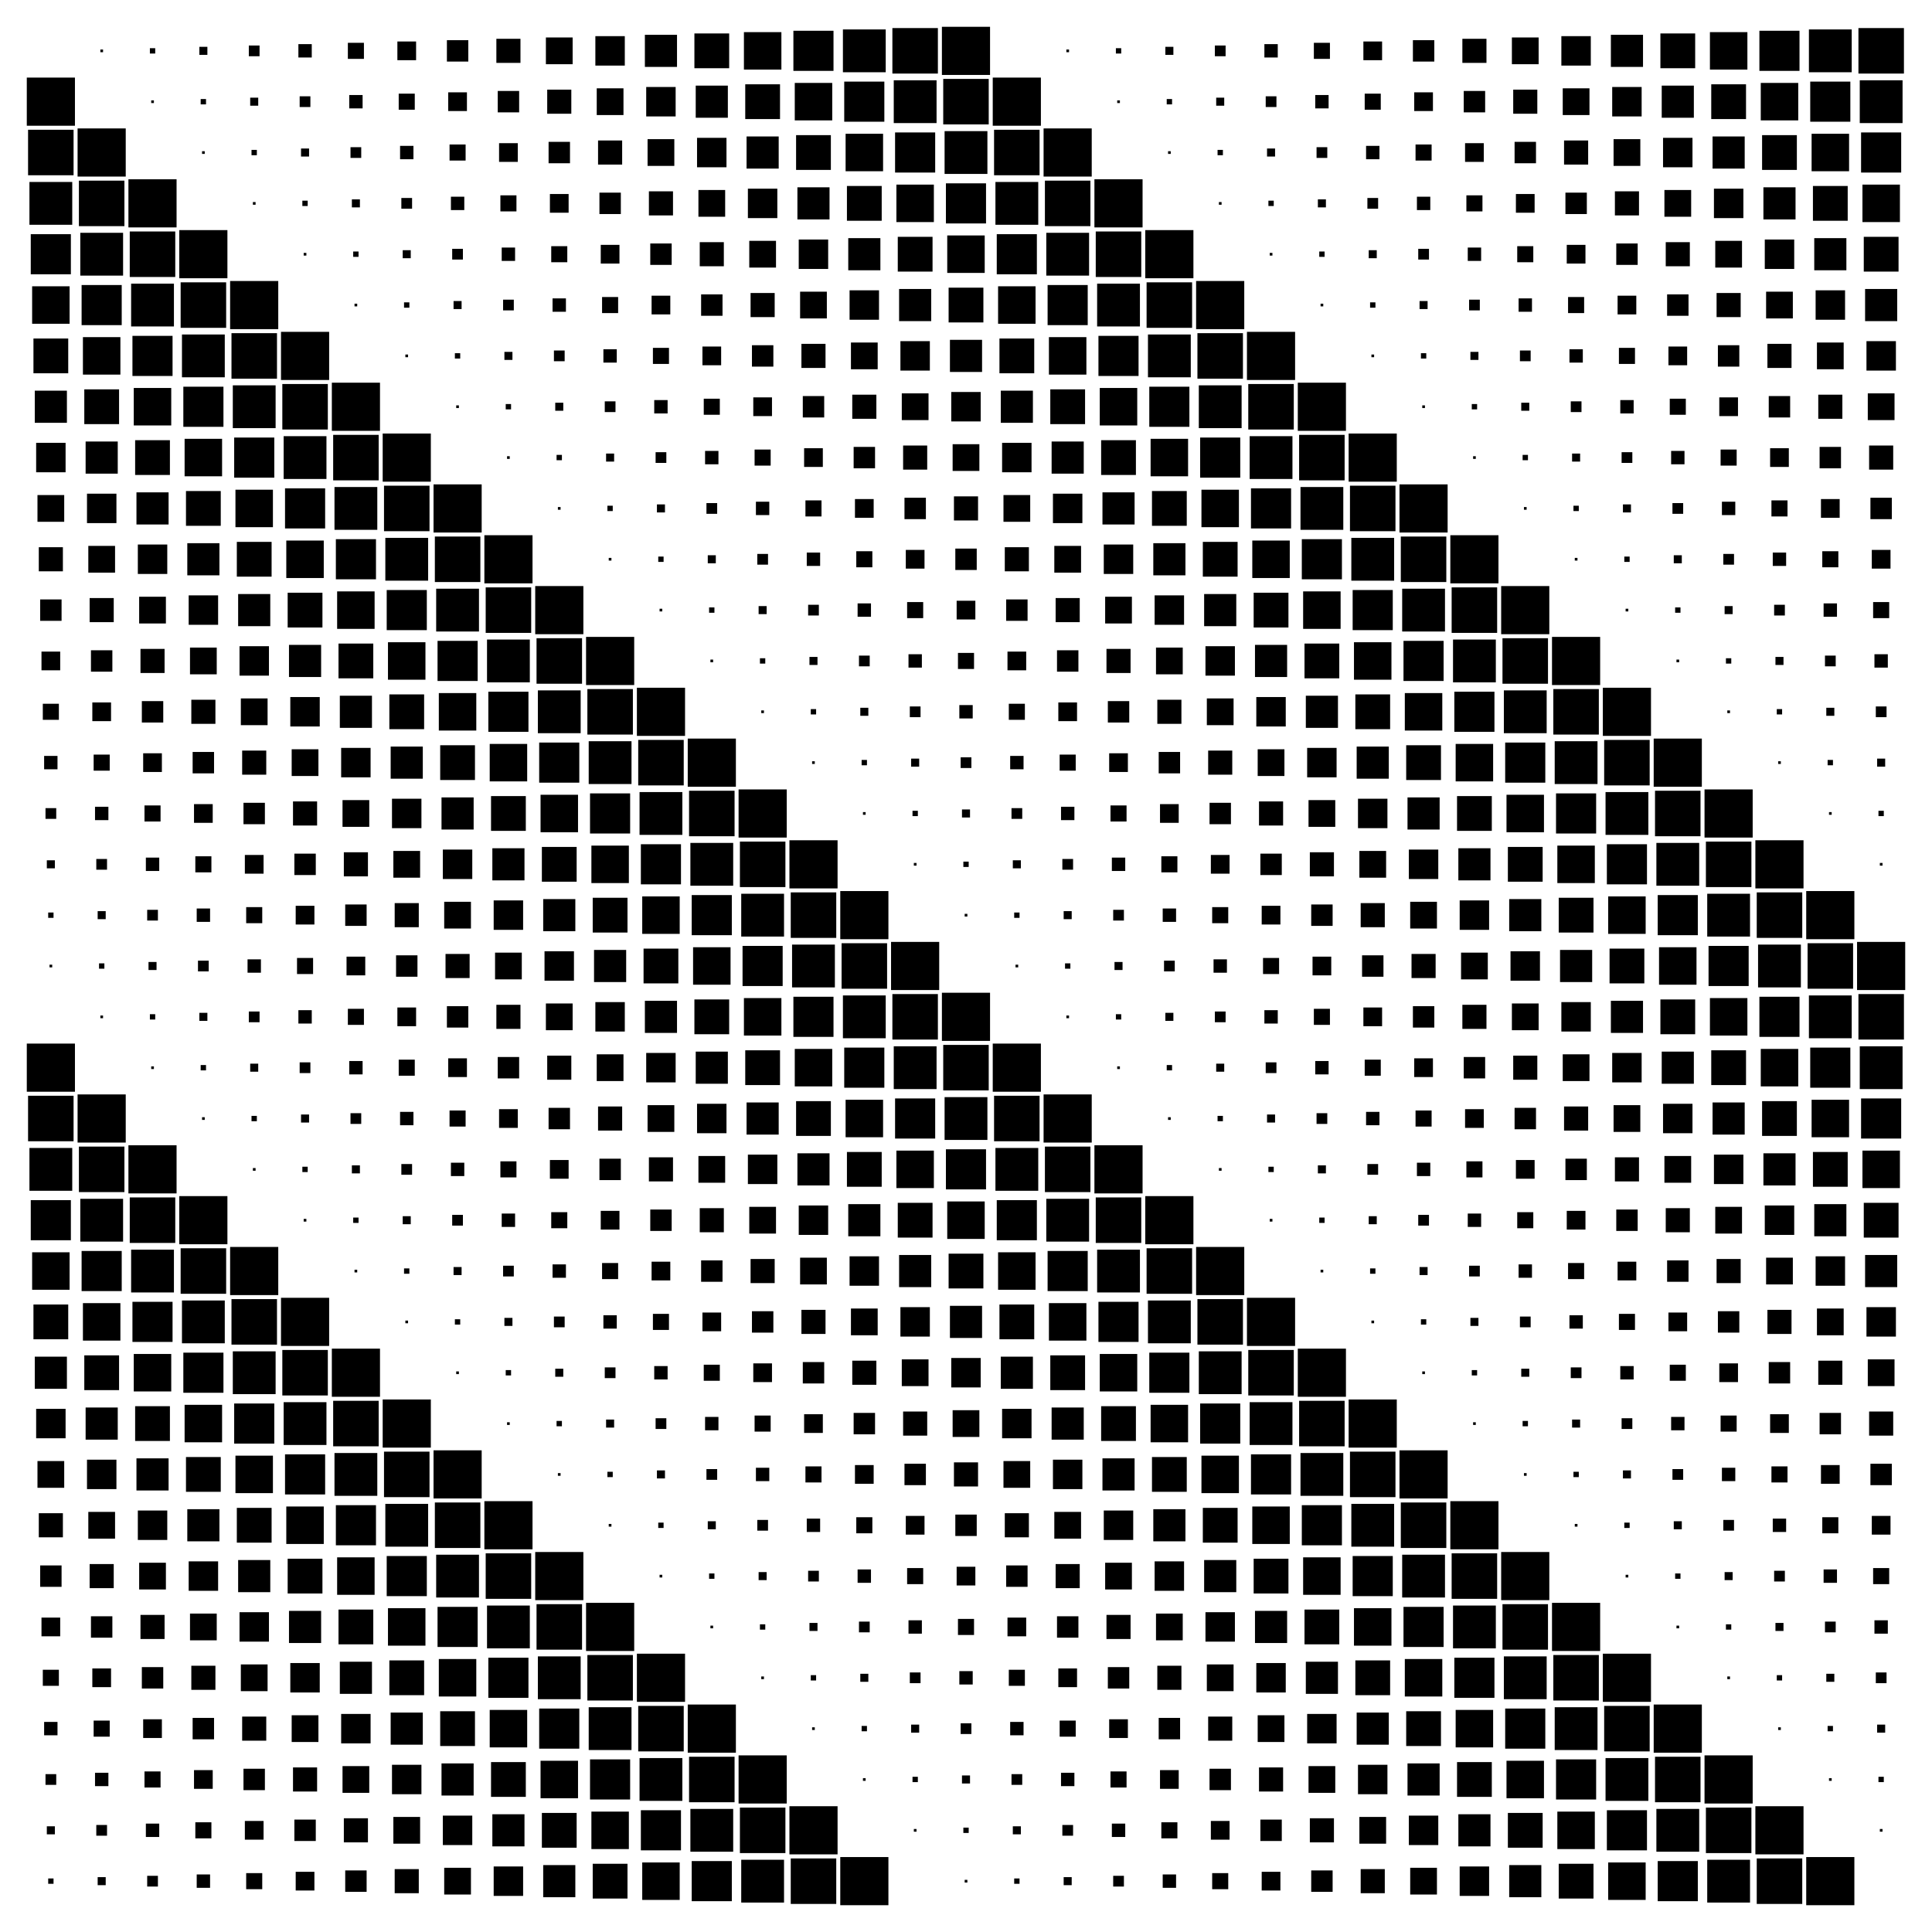 <?xml version="1.0" encoding="utf-8" ?>
<svg baseProfile="full" preserveAspectRatio="xMidYMid meet" version="1.1" viewBox="0,0,38,38" xmlns="http://www.w3.org/2000/svg" xmlns:ev="http://www.w3.org/2001/xml-events" xmlns:xlink="http://www.w3.org/1999/xlink"><defs><style type="text/css"><![CDATA[
            * {
                stroke-width: 0.1;
            }
        ]]></style></defs><g transform="translate(1,1)"><rect fill="black" height="0.0" width="0.0" x="0.0" y="0.0" /><rect fill="black" height="0.053" width="0.053" x="0.974" y="-0.026" /><rect fill="black" height="0.105" width="0.105" x="1.948" y="-0.052" /><rect fill="black" height="0.158" width="0.158" x="2.921" y="-0.079" /><rect fill="black" height="0.211" width="0.211" x="3.894" y="-0.105" /><rect fill="black" height="0.263" width="0.263" x="4.869" y="-0.132" /><rect fill="black" height="0.316" width="0.316" x="5.842" y="-0.158" /><rect fill="black" height="0.368" width="0.368" x="6.816" y="-0.184" /><rect fill="black" height="0.421" width="0.421" x="7.79" y="-0.21" /><rect fill="black" height="0.474" width="0.474" x="8.763" y="-0.237" /><rect fill="black" height="0.526" width="0.526" x="9.737" y="-0.263" /><rect fill="black" height="0.579" width="0.579" x="10.71" y="-0.289" /><rect fill="black" height="0.632" width="0.632" x="11.684" y="-0.316" /><rect fill="black" height="0.684" width="0.684" x="12.658" y="-0.342" /><rect fill="black" height="0.737" width="0.737" x="13.632" y="-0.368" /><rect fill="black" height="0.789" width="0.789" x="14.605" y="-0.395" /><rect fill="black" height="0.842" width="0.842" x="15.579" y="-0.421" /><rect fill="black" height="0.895" width="0.895" x="16.552" y="-0.448" /><rect fill="black" height="0.947" width="0.947" x="17.526" y="-0.473" /><rect fill="black" height="0.0" width="0.0" x="19.0" y="0.0" /><rect fill="black" height="0.053" width="0.053" x="19.974" y="-0.026" /><rect fill="black" height="0.105" width="0.105" x="20.948" y="-0.052" /><rect fill="black" height="0.158" width="0.158" x="21.921" y="-0.079" /><rect fill="black" height="0.211" width="0.211" x="22.895" y="-0.105" /><rect fill="black" height="0.263" width="0.263" x="23.869" y="-0.132" /><rect fill="black" height="0.316" width="0.316" x="24.842" y="-0.158" /><rect fill="black" height="0.368" width="0.368" x="25.816" y="-0.184" /><rect fill="black" height="0.421" width="0.421" x="26.79" y="-0.21" /><rect fill="black" height="0.474" width="0.474" x="27.763" y="-0.237" /><rect fill="black" height="0.526" width="0.526" x="28.737" y="-0.263" /><rect fill="black" height="0.579" width="0.579" x="29.71" y="-0.289" /><rect fill="black" height="0.632" width="0.632" x="30.684" y="-0.316" /><rect fill="black" height="0.684" width="0.684" x="31.658" y="-0.342" /><rect fill="black" height="0.737" width="0.737" x="32.632" y="-0.368" /><rect fill="black" height="0.789" width="0.789" x="33.605" y="-0.395" /><rect fill="black" height="0.842" width="0.842" x="34.579" y="-0.421" /><rect fill="black" height="0.895" width="0.895" x="35.553" y="-0.448" /><rect fill="black" height="0.947" width="0.947" x="-0.473" y="0.526" /><rect fill="black" height="0.0" width="0.0" x="1.0" y="1.0" /><rect fill="black" height="0.053" width="0.053" x="1.974" y="0.974" /><rect fill="black" height="0.105" width="0.105" x="2.947" y="0.948" /><rect fill="black" height="0.158" width="0.158" x="3.921" y="0.921" /><rect fill="black" height="0.211" width="0.211" x="4.894" y="0.894" /><rect fill="black" height="0.263" width="0.263" x="5.869" y="0.869" /><rect fill="black" height="0.316" width="0.316" x="6.842" y="0.842" /><rect fill="black" height="0.368" width="0.368" x="7.816" y="0.816" /><rect fill="black" height="0.421" width="0.421" x="8.79" y="0.789" /><rect fill="black" height="0.474" width="0.474" x="9.763" y="0.763" /><rect fill="black" height="0.526" width="0.526" x="10.737" y="0.737" /><rect fill="black" height="0.579" width="0.579" x="11.71" y="0.711" /><rect fill="black" height="0.632" width="0.632" x="12.684" y="0.684" /><rect fill="black" height="0.684" width="0.684" x="13.658" y="0.658" /><rect fill="black" height="0.737" width="0.737" x="14.632" y="0.631" /><rect fill="black" height="0.789" width="0.789" x="15.605" y="0.605" /><rect fill="black" height="0.842" width="0.842" x="16.579" y="0.579" /><rect fill="black" height="0.895" width="0.895" x="17.552" y="0.552" /><rect fill="black" height="0.947" width="0.947" x="18.526" y="0.526" /><rect fill="black" height="0.0" width="0.0" x="20.0" y="1.0" /><rect fill="black" height="0.053" width="0.053" x="20.974" y="0.974" /><rect fill="black" height="0.105" width="0.105" x="21.948" y="0.948" /><rect fill="black" height="0.158" width="0.158" x="22.921" y="0.921" /><rect fill="black" height="0.211" width="0.211" x="23.895" y="0.894" /><rect fill="black" height="0.263" width="0.263" x="24.869" y="0.869" /><rect fill="black" height="0.316" width="0.316" x="25.842" y="0.842" /><rect fill="black" height="0.368" width="0.368" x="26.816" y="0.816" /><rect fill="black" height="0.421" width="0.421" x="27.79" y="0.789" /><rect fill="black" height="0.474" width="0.474" x="28.763" y="0.763" /><rect fill="black" height="0.526" width="0.526" x="29.737" y="0.737" /><rect fill="black" height="0.579" width="0.579" x="30.71" y="0.711" /><rect fill="black" height="0.632" width="0.632" x="31.684" y="0.684" /><rect fill="black" height="0.684" width="0.684" x="32.658" y="0.658" /><rect fill="black" height="0.737" width="0.737" x="33.632" y="0.631" /><rect fill="black" height="0.789" width="0.789" x="34.605" y="0.605" /><rect fill="black" height="0.842" width="0.842" x="35.579" y="0.579" /><rect fill="black" height="0.895" width="0.895" x="-0.448" y="1.552" /><rect fill="black" height="0.947" width="0.947" x="0.526" y="1.526" /><rect fill="black" height="0.0" width="0.0" x="2.0" y="2.0" /><rect fill="black" height="0.053" width="0.053" x="2.974" y="1.974" /><rect fill="black" height="0.105" width="0.105" x="3.947" y="1.948" /><rect fill="black" height="0.158" width="0.158" x="4.921" y="1.921" /><rect fill="black" height="0.211" width="0.211" x="5.894" y="1.895" /><rect fill="black" height="0.263" width="0.263" x="6.869" y="1.869" /><rect fill="black" height="0.316" width="0.316" x="7.842" y="1.842" /><rect fill="black" height="0.368" width="0.368" x="8.816" y="1.816" /><rect fill="black" height="0.421" width="0.421" x="9.79" y="1.79" /><rect fill="black" height="0.474" width="0.474" x="10.763" y="1.763" /><rect fill="black" height="0.526" width="0.526" x="11.737" y="1.737" /><rect fill="black" height="0.579" width="0.579" x="12.71" y="1.711" /><rect fill="black" height="0.632" width="0.632" x="13.684" y="1.684" /><rect fill="black" height="0.684" width="0.684" x="14.658" y="1.658" /><rect fill="black" height="0.737" width="0.737" x="15.632" y="1.631" /><rect fill="black" height="0.789" width="0.789" x="16.605" y="1.605" /><rect fill="black" height="0.842" width="0.842" x="17.579" y="1.579" /><rect fill="black" height="0.895" width="0.895" x="18.552" y="1.552" /><rect fill="black" height="0.947" width="0.947" x="19.526" y="1.526" /><rect fill="black" height="0.0" width="0.0" x="21.0" y="2.0" /><rect fill="black" height="0.053" width="0.053" x="21.974" y="1.974" /><rect fill="black" height="0.105" width="0.105" x="22.948" y="1.948" /><rect fill="black" height="0.158" width="0.158" x="23.921" y="1.921" /><rect fill="black" height="0.211" width="0.211" x="24.895" y="1.895" /><rect fill="black" height="0.263" width="0.263" x="25.869" y="1.869" /><rect fill="black" height="0.316" width="0.316" x="26.842" y="1.842" /><rect fill="black" height="0.368" width="0.368" x="27.816" y="1.816" /><rect fill="black" height="0.421" width="0.421" x="28.79" y="1.79" /><rect fill="black" height="0.474" width="0.474" x="29.763" y="1.763" /><rect fill="black" height="0.526" width="0.526" x="30.737" y="1.737" /><rect fill="black" height="0.579" width="0.579" x="31.71" y="1.711" /><rect fill="black" height="0.632" width="0.632" x="32.684" y="1.684" /><rect fill="black" height="0.684" width="0.684" x="33.658" y="1.658" /><rect fill="black" height="0.737" width="0.737" x="34.632" y="1.631" /><rect fill="black" height="0.789" width="0.789" x="35.605" y="1.605" /><rect fill="black" height="0.842" width="0.842" x="-0.421" y="2.579" /><rect fill="black" height="0.895" width="0.895" x="0.552" y="2.553" /><rect fill="black" height="0.947" width="0.947" x="1.526" y="2.526" /><rect fill="black" height="0.0" width="0.0" x="3.0" y="3.0" /><rect fill="black" height="0.053" width="0.053" x="3.974" y="2.974" /><rect fill="black" height="0.105" width="0.105" x="4.947" y="2.947" /><rect fill="black" height="0.158" width="0.158" x="5.921" y="2.921" /><rect fill="black" height="0.211" width="0.211" x="6.894" y="2.894" /><rect fill="black" height="0.263" width="0.263" x="7.869" y="2.869" /><rect fill="black" height="0.316" width="0.316" x="8.842" y="2.842" /><rect fill="black" height="0.368" width="0.368" x="9.816" y="2.816" /><rect fill="black" height="0.421" width="0.421" x="10.79" y="2.789" /><rect fill="black" height="0.474" width="0.474" x="11.763" y="2.763" /><rect fill="black" height="0.526" width="0.526" x="12.737" y="2.737" /><rect fill="black" height="0.579" width="0.579" x="13.71" y="2.711" /><rect fill="black" height="0.632" width="0.632" x="14.684" y="2.684" /><rect fill="black" height="0.684" width="0.684" x="15.658" y="2.658" /><rect fill="black" height="0.737" width="0.737" x="16.631" y="2.631" /><rect fill="black" height="0.789" width="0.789" x="17.605" y="2.606" /><rect fill="black" height="0.842" width="0.842" x="18.579" y="2.579" /><rect fill="black" height="0.895" width="0.895" x="19.552" y="2.553" /><rect fill="black" height="0.947" width="0.947" x="20.526" y="2.526" /><rect fill="black" height="0.0" width="0.0" x="22.0" y="3.0" /><rect fill="black" height="0.053" width="0.053" x="22.974" y="2.974" /><rect fill="black" height="0.105" width="0.105" x="23.948" y="2.947" /><rect fill="black" height="0.158" width="0.158" x="24.921" y="2.921" /><rect fill="black" height="0.211" width="0.211" x="25.895" y="2.894" /><rect fill="black" height="0.263" width="0.263" x="26.869" y="2.869" /><rect fill="black" height="0.316" width="0.316" x="27.842" y="2.842" /><rect fill="black" height="0.368" width="0.368" x="28.816" y="2.816" /><rect fill="black" height="0.421" width="0.421" x="29.79" y="2.789" /><rect fill="black" height="0.474" width="0.474" x="30.763" y="2.763" /><rect fill="black" height="0.526" width="0.526" x="31.737" y="2.737" /><rect fill="black" height="0.579" width="0.579" x="32.711" y="2.711" /><rect fill="black" height="0.632" width="0.632" x="33.684" y="2.684" /><rect fill="black" height="0.684" width="0.684" x="34.658" y="2.658" /><rect fill="black" height="0.737" width="0.737" x="35.632" y="2.631" /><rect fill="black" height="0.789" width="0.789" x="-0.395" y="3.606" /><rect fill="black" height="0.842" width="0.842" x="0.579" y="3.579" /><rect fill="black" height="0.895" width="0.895" x="1.552" y="3.553" /><rect fill="black" height="0.947" width="0.947" x="2.526" y="3.526" /><rect fill="black" height="0.0" width="0.0" x="4.0" y="4.0" /><rect fill="black" height="0.053" width="0.053" x="4.973" y="3.974" /><rect fill="black" height="0.105" width="0.105" x="5.947" y="3.947" /><rect fill="black" height="0.158" width="0.158" x="6.921" y="3.921" /><rect fill="black" height="0.211" width="0.211" x="7.894" y="3.894" /><rect fill="black" height="0.263" width="0.263" x="8.868" y="3.869" /><rect fill="black" height="0.316" width="0.316" x="9.842" y="3.842" /><rect fill="black" height="0.368" width="0.368" x="10.816" y="3.816" /><rect fill="black" height="0.421" width="0.421" x="11.79" y="3.789" /><rect fill="black" height="0.474" width="0.474" x="12.763" y="3.763" /><rect fill="black" height="0.526" width="0.526" x="13.737" y="3.737" /><rect fill="black" height="0.579" width="0.579" x="14.71" y="3.711" /><rect fill="black" height="0.632" width="0.632" x="15.684" y="3.684" /><rect fill="black" height="0.684" width="0.684" x="16.658" y="3.658" /><rect fill="black" height="0.737" width="0.737" x="17.631" y="3.631" /><rect fill="black" height="0.789" width="0.789" x="18.605" y="3.606" /><rect fill="black" height="0.842" width="0.842" x="19.579" y="3.579" /><rect fill="black" height="0.895" width="0.895" x="20.552" y="3.553" /><rect fill="black" height="0.947" width="0.947" x="21.526" y="3.526" /><rect fill="black" height="0.0" width="0.0" x="23.0" y="4.0" /><rect fill="black" height="0.053" width="0.053" x="23.974" y="3.974" /><rect fill="black" height="0.105" width="0.105" x="24.948" y="3.947" /><rect fill="black" height="0.158" width="0.158" x="25.921" y="3.921" /><rect fill="black" height="0.211" width="0.211" x="26.895" y="3.894" /><rect fill="black" height="0.263" width="0.263" x="27.869" y="3.869" /><rect fill="black" height="0.316" width="0.316" x="28.842" y="3.842" /><rect fill="black" height="0.368" width="0.368" x="29.816" y="3.816" /><rect fill="black" height="0.421" width="0.421" x="30.79" y="3.789" /><rect fill="black" height="0.474" width="0.474" x="31.763" y="3.763" /><rect fill="black" height="0.526" width="0.526" x="32.737" y="3.737" /><rect fill="black" height="0.579" width="0.579" x="33.711" y="3.711" /><rect fill="black" height="0.632" width="0.632" x="34.684" y="3.684" /><rect fill="black" height="0.684" width="0.684" x="35.658" y="3.658" /><rect fill="black" height="0.737" width="0.737" x="-0.368" y="4.631" /><rect fill="black" height="0.789" width="0.789" x="0.605" y="4.606" /><rect fill="black" height="0.842" width="0.842" x="1.579" y="4.579" /><rect fill="black" height="0.895" width="0.895" x="2.553" y="4.553" /><rect fill="black" height="0.947" width="0.947" x="3.526" y="4.527" /><rect fill="black" height="0.0" width="0.0" x="5.0" y="5.0" /><rect fill="black" height="0.053" width="0.053" x="5.973" y="4.973" /><rect fill="black" height="0.105" width="0.105" x="6.947" y="4.947" /><rect fill="black" height="0.158" width="0.158" x="7.921" y="4.921" /><rect fill="black" height="0.211" width="0.211" x="8.895" y="4.894" /><rect fill="black" height="0.263" width="0.263" x="9.868" y="4.869" /><rect fill="black" height="0.316" width="0.316" x="10.842" y="4.842" /><rect fill="black" height="0.368" width="0.368" x="11.816" y="4.816" /><rect fill="black" height="0.421" width="0.421" x="12.79" y="4.79" /><rect fill="black" height="0.474" width="0.474" x="13.763" y="4.763" /><rect fill="black" height="0.526" width="0.526" x="14.737" y="4.737" /><rect fill="black" height="0.579" width="0.579" x="15.71" y="4.71" /><rect fill="black" height="0.632" width="0.632" x="16.684" y="4.684" /><rect fill="black" height="0.684" width="0.684" x="17.658" y="4.658" /><rect fill="black" height="0.737" width="0.737" x="18.631" y="4.631" /><rect fill="black" height="0.789" width="0.789" x="19.605" y="4.606" /><rect fill="black" height="0.842" width="0.842" x="20.579" y="4.579" /><rect fill="black" height="0.895" width="0.895" x="21.552" y="4.553" /><rect fill="black" height="0.947" width="0.947" x="22.526" y="4.527" /><rect fill="black" height="0.0" width="0.0" x="24.0" y="5.0" /><rect fill="black" height="0.053" width="0.053" x="24.974" y="4.973" /><rect fill="black" height="0.105" width="0.105" x="25.948" y="4.947" /><rect fill="black" height="0.158" width="0.158" x="26.921" y="4.921" /><rect fill="black" height="0.211" width="0.211" x="27.895" y="4.894" /><rect fill="black" height="0.263" width="0.263" x="28.869" y="4.869" /><rect fill="black" height="0.316" width="0.316" x="29.842" y="4.842" /><rect fill="black" height="0.368" width="0.368" x="30.816" y="4.816" /><rect fill="black" height="0.421" width="0.421" x="31.79" y="4.79" /><rect fill="black" height="0.474" width="0.474" x="32.763" y="4.763" /><rect fill="black" height="0.526" width="0.526" x="33.737" y="4.737" /><rect fill="black" height="0.579" width="0.579" x="34.711" y="4.71" /><rect fill="black" height="0.632" width="0.632" x="35.684" y="4.684" /><rect fill="black" height="0.684" width="0.684" x="-0.342" y="5.658" /><rect fill="black" height="0.737" width="0.737" x="0.631" y="5.631" /><rect fill="black" height="0.789" width="0.789" x="1.605" y="5.606" /><rect fill="black" height="0.842" width="0.842" x="2.579" y="5.579" /><rect fill="black" height="0.895" width="0.895" x="3.553" y="5.553" /><rect fill="black" height="0.947" width="0.947" x="4.527" y="5.527" /><rect fill="black" height="0.0" width="0.0" x="6.0" y="6.0" /><rect fill="black" height="0.053" width="0.053" x="6.973" y="5.973" /><rect fill="black" height="0.105" width="0.105" x="7.947" y="5.947" /><rect fill="black" height="0.158" width="0.158" x="8.921" y="5.921" /><rect fill="black" height="0.211" width="0.211" x="9.895" y="5.894" /><rect fill="black" height="0.263" width="0.263" x="10.868" y="5.869" /><rect fill="black" height="0.316" width="0.316" x="11.842" y="5.842" /><rect fill="black" height="0.368" width="0.368" x="12.816" y="5.816" /><rect fill="black" height="0.421" width="0.421" x="13.79" y="5.79" /><rect fill="black" height="0.474" width="0.474" x="14.763" y="5.763" /><rect fill="black" height="0.526" width="0.526" x="15.737" y="5.737" /><rect fill="black" height="0.579" width="0.579" x="16.71" y="5.71" /><rect fill="black" height="0.632" width="0.632" x="17.684" y="5.684" /><rect fill="black" height="0.684" width="0.684" x="18.658" y="5.658" /><rect fill="black" height="0.737" width="0.737" x="19.631" y="5.631" /><rect fill="black" height="0.789" width="0.789" x="20.605" y="5.606" /><rect fill="black" height="0.842" width="0.842" x="21.579" y="5.579" /><rect fill="black" height="0.895" width="0.895" x="22.552" y="5.553" /><rect fill="black" height="0.947" width="0.947" x="23.526" y="5.527" /><rect fill="black" height="0.0" width="0.0" x="25.0" y="6.0" /><rect fill="black" height="0.053" width="0.053" x="25.974" y="5.973" /><rect fill="black" height="0.105" width="0.105" x="26.948" y="5.947" /><rect fill="black" height="0.158" width="0.158" x="27.921" y="5.921" /><rect fill="black" height="0.211" width="0.211" x="28.895" y="5.894" /><rect fill="black" height="0.263" width="0.263" x="29.869" y="5.869" /><rect fill="black" height="0.316" width="0.316" x="30.842" y="5.842" /><rect fill="black" height="0.368" width="0.368" x="31.816" y="5.816" /><rect fill="black" height="0.421" width="0.421" x="32.789" y="5.79" /><rect fill="black" height="0.474" width="0.474" x="33.763" y="5.763" /><rect fill="black" height="0.526" width="0.526" x="34.737" y="5.737" /><rect fill="black" height="0.579" width="0.579" x="35.711" y="5.71" /><rect fill="black" height="0.632" width="0.632" x="-0.316" y="6.684" /><rect fill="black" height="0.684" width="0.684" x="0.658" y="6.658" /><rect fill="black" height="0.737" width="0.737" x="1.631" y="6.631" /><rect fill="black" height="0.789" width="0.789" x="2.606" y="6.606" /><rect fill="black" height="0.842" width="0.842" x="3.579" y="6.579" /><rect fill="black" height="0.895" width="0.895" x="4.553" y="6.553" /><rect fill="black" height="0.947" width="0.947" x="5.527" y="6.527" /><rect fill="black" height="0.0" width="0.0" x="7.0" y="7.0" /><rect fill="black" height="0.053" width="0.053" x="7.973" y="6.973" /><rect fill="black" height="0.105" width="0.105" x="8.947" y="6.947" /><rect fill="black" height="0.158" width="0.158" x="9.921" y="6.921" /><rect fill="black" height="0.211" width="0.211" x="10.895" y="6.894" /><rect fill="black" height="0.263" width="0.263" x="11.868" y="6.869" /><rect fill="black" height="0.316" width="0.316" x="12.842" y="6.842" /><rect fill="black" height="0.368" width="0.368" x="13.816" y="6.816" /><rect fill="black" height="0.421" width="0.421" x="14.79" y="6.79" /><rect fill="black" height="0.474" width="0.474" x="15.763" y="6.763" /><rect fill="black" height="0.526" width="0.526" x="16.737" y="6.737" /><rect fill="black" height="0.579" width="0.579" x="17.71" y="6.71" /><rect fill="black" height="0.632" width="0.632" x="18.684" y="6.684" /><rect fill="black" height="0.684" width="0.684" x="19.658" y="6.658" /><rect fill="black" height="0.737" width="0.737" x="20.631" y="6.631" /><rect fill="black" height="0.789" width="0.789" x="21.605" y="6.606" /><rect fill="black" height="0.842" width="0.842" x="22.579" y="6.579" /><rect fill="black" height="0.895" width="0.895" x="23.552" y="6.553" /><rect fill="black" height="0.947" width="0.947" x="24.526" y="6.527" /><rect fill="black" height="0.0" width="0.0" x="26.0" y="7.0" /><rect fill="black" height="0.053" width="0.053" x="26.974" y="6.973" /><rect fill="black" height="0.105" width="0.105" x="27.948" y="6.947" /><rect fill="black" height="0.158" width="0.158" x="28.921" y="6.921" /><rect fill="black" height="0.211" width="0.211" x="29.895" y="6.894" /><rect fill="black" height="0.263" width="0.263" x="30.869" y="6.869" /><rect fill="black" height="0.316" width="0.316" x="31.842" y="6.842" /><rect fill="black" height="0.368" width="0.368" x="32.816" y="6.816" /><rect fill="black" height="0.421" width="0.421" x="33.789" y="6.79" /><rect fill="black" height="0.474" width="0.474" x="34.763" y="6.763" /><rect fill="black" height="0.526" width="0.526" x="35.737" y="6.737" /><rect fill="black" height="0.579" width="0.579" x="-0.289" y="7.71" /><rect fill="black" height="0.632" width="0.632" x="0.684" y="7.684" /><rect fill="black" height="0.684" width="0.684" x="1.658" y="7.658" /><rect fill="black" height="0.737" width="0.737" x="2.631" y="7.631" /><rect fill="black" height="0.789" width="0.789" x="3.606" y="7.606" /><rect fill="black" height="0.842" width="0.842" x="4.579" y="7.579" /><rect fill="black" height="0.895" width="0.895" x="5.553" y="7.553" /><rect fill="black" height="0.947" width="0.947" x="6.527" y="7.527" /><rect fill="black" height="0.0" width="0.0" x="8.0" y="8.0" /><rect fill="black" height="0.053" width="0.053" x="8.973" y="7.973" /><rect fill="black" height="0.105" width="0.105" x="9.947" y="7.947" /><rect fill="black" height="0.158" width="0.158" x="10.921" y="7.921" /><rect fill="black" height="0.211" width="0.211" x="11.895" y="7.894" /><rect fill="black" height="0.263" width="0.263" x="12.868" y="7.869" /><rect fill="black" height="0.316" width="0.316" x="13.842" y="7.842" /><rect fill="black" height="0.368" width="0.368" x="14.816" y="7.816" /><rect fill="black" height="0.421" width="0.421" x="15.79" y="7.79" /><rect fill="black" height="0.474" width="0.474" x="16.763" y="7.763" /><rect fill="black" height="0.526" width="0.526" x="17.737" y="7.737" /><rect fill="black" height="0.579" width="0.579" x="18.71" y="7.71" /><rect fill="black" height="0.632" width="0.632" x="19.684" y="7.684" /><rect fill="black" height="0.684" width="0.684" x="20.658" y="7.658" /><rect fill="black" height="0.737" width="0.737" x="21.631" y="7.631" /><rect fill="black" height="0.789" width="0.789" x="22.605" y="7.606" /><rect fill="black" height="0.842" width="0.842" x="23.579" y="7.579" /><rect fill="black" height="0.895" width="0.895" x="24.552" y="7.553" /><rect fill="black" height="0.947" width="0.947" x="25.526" y="7.527" /><rect fill="black" height="0.0" width="0.0" x="27.0" y="8.0" /><rect fill="black" height="0.053" width="0.053" x="27.974" y="7.973" /><rect fill="black" height="0.105" width="0.105" x="28.948" y="7.947" /><rect fill="black" height="0.158" width="0.158" x="29.921" y="7.921" /><rect fill="black" height="0.211" width="0.211" x="30.895" y="7.894" /><rect fill="black" height="0.263" width="0.263" x="31.869" y="7.869" /><rect fill="black" height="0.316" width="0.316" x="32.842" y="7.842" /><rect fill="black" height="0.368" width="0.368" x="33.816" y="7.816" /><rect fill="black" height="0.421" width="0.421" x="34.789" y="7.79" /><rect fill="black" height="0.474" width="0.474" x="35.763" y="7.763" /><rect fill="black" height="0.526" width="0.526" x="-0.263" y="8.737" /><rect fill="black" height="0.579" width="0.579" x="0.711" y="8.71" /><rect fill="black" height="0.632" width="0.632" x="1.684" y="8.684" /><rect fill="black" height="0.684" width="0.684" x="2.658" y="8.658" /><rect fill="black" height="0.737" width="0.737" x="3.631" y="8.632" /><rect fill="black" height="0.789" width="0.789" x="4.606" y="8.605" /><rect fill="black" height="0.842" width="0.842" x="5.579" y="8.579" /><rect fill="black" height="0.895" width="0.895" x="6.553" y="8.553" /><rect fill="black" height="0.947" width="0.947" x="7.527" y="8.527" /><rect fill="black" height="0.0" width="0.0" x="9.0" y="9.0" /><rect fill="black" height="0.053" width="0.053" x="9.973" y="8.973" /><rect fill="black" height="0.105" width="0.105" x="10.947" y="8.947" /><rect fill="black" height="0.158" width="0.158" x="11.921" y="8.921" /><rect fill="black" height="0.211" width="0.211" x="12.895" y="8.895" /><rect fill="black" height="0.263" width="0.263" x="13.868" y="8.868" /><rect fill="black" height="0.316" width="0.316" x="14.842" y="8.842" /><rect fill="black" height="0.368" width="0.368" x="15.816" y="8.816" /><rect fill="black" height="0.421" width="0.421" x="16.79" y="8.79" /><rect fill="black" height="0.474" width="0.474" x="17.763" y="8.763" /><rect fill="black" height="0.526" width="0.526" x="18.737" y="8.737" /><rect fill="black" height="0.579" width="0.579" x="19.71" y="8.71" /><rect fill="black" height="0.632" width="0.632" x="20.684" y="8.684" /><rect fill="black" height="0.684" width="0.684" x="21.658" y="8.658" /><rect fill="black" height="0.737" width="0.737" x="22.631" y="8.632" /><rect fill="black" height="0.789" width="0.789" x="23.605" y="8.605" /><rect fill="black" height="0.842" width="0.842" x="24.579" y="8.579" /><rect fill="black" height="0.895" width="0.895" x="25.552" y="8.553" /><rect fill="black" height="0.947" width="0.947" x="26.526" y="8.527" /><rect fill="black" height="0.0" width="0.0" x="28.0" y="9.0" /><rect fill="black" height="0.053" width="0.053" x="28.974" y="8.973" /><rect fill="black" height="0.105" width="0.105" x="29.948" y="8.947" /><rect fill="black" height="0.158" width="0.158" x="30.921" y="8.921" /><rect fill="black" height="0.211" width="0.211" x="31.895" y="8.895" /><rect fill="black" height="0.263" width="0.263" x="32.868" y="8.868" /><rect fill="black" height="0.316" width="0.316" x="33.842" y="8.842" /><rect fill="black" height="0.368" width="0.368" x="34.816" y="8.816" /><rect fill="black" height="0.421" width="0.421" x="35.789" y="8.79" /><rect fill="black" height="0.474" width="0.474" x="-0.237" y="9.763" /><rect fill="black" height="0.526" width="0.526" x="0.737" y="9.737" /><rect fill="black" height="0.579" width="0.579" x="1.711" y="9.71" /><rect fill="black" height="0.632" width="0.632" x="2.684" y="9.684" /><rect fill="black" height="0.684" width="0.684" x="3.658" y="9.658" /><rect fill="black" height="0.737" width="0.737" x="4.631" y="9.632" /><rect fill="black" height="0.789" width="0.789" x="5.606" y="9.605" /><rect fill="black" height="0.842" width="0.842" x="6.579" y="9.579" /><rect fill="black" height="0.895" width="0.895" x="7.553" y="9.553" /><rect fill="black" height="0.947" width="0.947" x="8.527" y="9.527" /><rect fill="black" height="0.0" width="0.0" x="10.0" y="10.0" /><rect fill="black" height="0.053" width="0.053" x="10.973" y="9.973" /><rect fill="black" height="0.105" width="0.105" x="11.947" y="9.947" /><rect fill="black" height="0.158" width="0.158" x="12.921" y="9.921" /><rect fill="black" height="0.211" width="0.211" x="13.895" y="9.895" /><rect fill="black" height="0.263" width="0.263" x="14.868" y="9.868" /><rect fill="black" height="0.316" width="0.316" x="15.842" y="9.842" /><rect fill="black" height="0.368" width="0.368" x="16.816" y="9.816" /><rect fill="black" height="0.421" width="0.421" x="17.79" y="9.79" /><rect fill="black" height="0.474" width="0.474" x="18.763" y="9.763" /><rect fill="black" height="0.526" width="0.526" x="19.737" y="9.737" /><rect fill="black" height="0.579" width="0.579" x="20.71" y="9.71" /><rect fill="black" height="0.632" width="0.632" x="21.684" y="9.684" /><rect fill="black" height="0.684" width="0.684" x="22.658" y="9.658" /><rect fill="black" height="0.737" width="0.737" x="23.631" y="9.632" /><rect fill="black" height="0.789" width="0.789" x="24.605" y="9.605" /><rect fill="black" height="0.842" width="0.842" x="25.579" y="9.579" /><rect fill="black" height="0.895" width="0.895" x="26.552" y="9.553" /><rect fill="black" height="0.947" width="0.947" x="27.526" y="9.527" /><rect fill="black" height="0.0" width="0.0" x="29.0" y="10.0" /><rect fill="black" height="0.053" width="0.053" x="29.974" y="9.973" /><rect fill="black" height="0.105" width="0.105" x="30.948" y="9.947" /><rect fill="black" height="0.158" width="0.158" x="31.921" y="9.921" /><rect fill="black" height="0.211" width="0.211" x="32.895" y="9.895" /><rect fill="black" height="0.263" width="0.263" x="33.868" y="9.868" /><rect fill="black" height="0.316" width="0.316" x="34.842" y="9.842" /><rect fill="black" height="0.368" width="0.368" x="35.816" y="9.816" /><rect fill="black" height="0.421" width="0.421" x="-0.21" y="10.79" /><rect fill="black" height="0.474" width="0.474" x="0.763" y="10.763" /><rect fill="black" height="0.526" width="0.526" x="1.737" y="10.737" /><rect fill="black" height="0.579" width="0.579" x="2.711" y="10.71" /><rect fill="black" height="0.632" width="0.632" x="3.684" y="10.684" /><rect fill="black" height="0.684" width="0.684" x="4.658" y="10.658" /><rect fill="black" height="0.737" width="0.737" x="5.631" y="10.632" /><rect fill="black" height="0.789" width="0.789" x="6.606" y="10.605" /><rect fill="black" height="0.842" width="0.842" x="7.579" y="10.579" /><rect fill="black" height="0.895" width="0.895" x="8.553" y="10.553" /><rect fill="black" height="0.947" width="0.947" x="9.527" y="10.527" /><rect fill="black" height="0.0" width="0.0" x="11.0" y="11.0" /><rect fill="black" height="0.053" width="0.053" x="11.973" y="10.973" /><rect fill="black" height="0.105" width="0.105" x="12.947" y="10.947" /><rect fill="black" height="0.158" width="0.158" x="13.921" y="10.921" /><rect fill="black" height="0.211" width="0.211" x="14.895" y="10.895" /><rect fill="black" height="0.263" width="0.263" x="15.868" y="10.868" /><rect fill="black" height="0.316" width="0.316" x="16.842" y="10.842" /><rect fill="black" height="0.368" width="0.368" x="17.816" y="10.816" /><rect fill="black" height="0.421" width="0.421" x="18.79" y="10.79" /><rect fill="black" height="0.474" width="0.474" x="19.763" y="10.763" /><rect fill="black" height="0.526" width="0.526" x="20.737" y="10.737" /><rect fill="black" height="0.579" width="0.579" x="21.71" y="10.71" /><rect fill="black" height="0.632" width="0.632" x="22.684" y="10.684" /><rect fill="black" height="0.684" width="0.684" x="23.658" y="10.658" /><rect fill="black" height="0.737" width="0.737" x="24.631" y="10.632" /><rect fill="black" height="0.789" width="0.789" x="25.605" y="10.605" /><rect fill="black" height="0.842" width="0.842" x="26.579" y="10.579" /><rect fill="black" height="0.895" width="0.895" x="27.552" y="10.553" /><rect fill="black" height="0.947" width="0.947" x="28.526" y="10.527" /><rect fill="black" height="0.0" width="0.0" x="30.0" y="11.0" /><rect fill="black" height="0.053" width="0.053" x="30.974" y="10.973" /><rect fill="black" height="0.105" width="0.105" x="31.948" y="10.947" /><rect fill="black" height="0.158" width="0.158" x="32.921" y="10.921" /><rect fill="black" height="0.211" width="0.211" x="33.895" y="10.895" /><rect fill="black" height="0.263" width="0.263" x="34.868" y="10.868" /><rect fill="black" height="0.316" width="0.316" x="35.842" y="10.842" /><rect fill="black" height="0.368" width="0.368" x="-0.184" y="11.816" /><rect fill="black" height="0.421" width="0.421" x="0.789" y="11.79" /><rect fill="black" height="0.474" width="0.474" x="1.763" y="11.763" /><rect fill="black" height="0.526" width="0.526" x="2.737" y="11.737" /><rect fill="black" height="0.579" width="0.579" x="3.711" y="11.71" /><rect fill="black" height="0.632" width="0.632" x="4.684" y="11.684" /><rect fill="black" height="0.684" width="0.684" x="5.658" y="11.658" /><rect fill="black" height="0.737" width="0.737" x="6.631" y="11.632" /><rect fill="black" height="0.789" width="0.789" x="7.606" y="11.605" /><rect fill="black" height="0.842" width="0.842" x="8.579" y="11.579" /><rect fill="black" height="0.895" width="0.895" x="9.553" y="11.553" /><rect fill="black" height="0.947" width="0.947" x="10.527" y="11.527" /><rect fill="black" height="0.0" width="0.0" x="12.0" y="12.0" /><rect fill="black" height="0.053" width="0.053" x="12.973" y="11.973" /><rect fill="black" height="0.105" width="0.105" x="13.947" y="11.947" /><rect fill="black" height="0.158" width="0.158" x="14.921" y="11.921" /><rect fill="black" height="0.211" width="0.211" x="15.895" y="11.895" /><rect fill="black" height="0.263" width="0.263" x="16.869" y="11.868" /><rect fill="black" height="0.316" width="0.316" x="17.842" y="11.842" /><rect fill="black" height="0.368" width="0.368" x="18.816" y="11.816" /><rect fill="black" height="0.421" width="0.421" x="19.79" y="11.79" /><rect fill="black" height="0.474" width="0.474" x="20.763" y="11.763" /><rect fill="black" height="0.526" width="0.526" x="21.737" y="11.737" /><rect fill="black" height="0.579" width="0.579" x="22.71" y="11.71" /><rect fill="black" height="0.632" width="0.632" x="23.684" y="11.684" /><rect fill="black" height="0.684" width="0.684" x="24.658" y="11.658" /><rect fill="black" height="0.737" width="0.737" x="25.631" y="11.632" /><rect fill="black" height="0.789" width="0.789" x="26.605" y="11.605" /><rect fill="black" height="0.842" width="0.842" x="27.579" y="11.579" /><rect fill="black" height="0.895" width="0.895" x="28.552" y="11.553" /><rect fill="black" height="0.947" width="0.947" x="29.526" y="11.527" /><rect fill="black" height="0.0" width="0.0" x="31.0" y="12.0" /><rect fill="black" height="0.053" width="0.053" x="31.974" y="11.973" /><rect fill="black" height="0.105" width="0.105" x="32.947" y="11.947" /><rect fill="black" height="0.158" width="0.158" x="33.921" y="11.921" /><rect fill="black" height="0.211" width="0.211" x="34.895" y="11.895" /><rect fill="black" height="0.263" width="0.263" x="35.868" y="11.868" /><rect fill="black" height="0.316" width="0.316" x="-0.158" y="12.842" /><rect fill="black" height="0.368" width="0.368" x="0.816" y="12.816" /><rect fill="black" height="0.421" width="0.421" x="1.79" y="12.79" /><rect fill="black" height="0.474" width="0.474" x="2.763" y="12.763" /><rect fill="black" height="0.526" width="0.526" x="3.737" y="12.737" /><rect fill="black" height="0.579" width="0.579" x="4.71" y="12.71" /><rect fill="black" height="0.632" width="0.632" x="5.684" y="12.684" /><rect fill="black" height="0.684" width="0.684" x="6.658" y="12.658" /><rect fill="black" height="0.737" width="0.737" x="7.631" y="12.632" /><rect fill="black" height="0.789" width="0.789" x="8.605" y="12.605" /><rect fill="black" height="0.842" width="0.842" x="9.579" y="12.579" /><rect fill="black" height="0.895" width="0.895" x="10.553" y="12.553" /><rect fill="black" height="0.947" width="0.947" x="11.527" y="12.527" /><rect fill="black" height="0.0" width="0.0" x="13.0" y="13.0" /><rect fill="black" height="0.053" width="0.053" x="13.973" y="12.973" /><rect fill="black" height="0.105" width="0.105" x="14.947" y="12.947" /><rect fill="black" height="0.158" width="0.158" x="15.921" y="12.921" /><rect fill="black" height="0.211" width="0.211" x="16.895" y="12.895" /><rect fill="black" height="0.263" width="0.263" x="17.869" y="12.868" /><rect fill="black" height="0.316" width="0.316" x="18.842" y="12.842" /><rect fill="black" height="0.368" width="0.368" x="19.816" y="12.816" /><rect fill="black" height="0.421" width="0.421" x="20.79" y="12.79" /><rect fill="black" height="0.474" width="0.474" x="21.763" y="12.763" /><rect fill="black" height="0.526" width="0.526" x="22.737" y="12.737" /><rect fill="black" height="0.579" width="0.579" x="23.71" y="12.71" /><rect fill="black" height="0.632" width="0.632" x="24.684" y="12.684" /><rect fill="black" height="0.684" width="0.684" x="25.658" y="12.658" /><rect fill="black" height="0.737" width="0.737" x="26.631" y="12.632" /><rect fill="black" height="0.789" width="0.789" x="27.605" y="12.605" /><rect fill="black" height="0.842" width="0.842" x="28.579" y="12.579" /><rect fill="black" height="0.895" width="0.895" x="29.552" y="12.553" /><rect fill="black" height="0.947" width="0.947" x="30.526" y="12.527" /><rect fill="black" height="0.0" width="0.0" x="32.0" y="13.0" /><rect fill="black" height="0.053" width="0.053" x="32.974" y="12.973" /><rect fill="black" height="0.105" width="0.105" x="33.947" y="12.947" /><rect fill="black" height="0.158" width="0.158" x="34.921" y="12.921" /><rect fill="black" height="0.211" width="0.211" x="35.895" y="12.895" /><rect fill="black" height="0.263" width="0.263" x="-0.132" y="13.868" /><rect fill="black" height="0.316" width="0.316" x="0.842" y="13.842" /><rect fill="black" height="0.368" width="0.368" x="1.816" y="13.816" /><rect fill="black" height="0.421" width="0.421" x="2.789" y="13.79" /><rect fill="black" height="0.474" width="0.474" x="3.763" y="13.763" /><rect fill="black" height="0.526" width="0.526" x="4.737" y="13.737" /><rect fill="black" height="0.579" width="0.579" x="5.71" y="13.71" /><rect fill="black" height="0.632" width="0.632" x="6.684" y="13.684" /><rect fill="black" height="0.684" width="0.684" x="7.658" y="13.658" /><rect fill="black" height="0.737" width="0.737" x="8.632" y="13.632" /><rect fill="black" height="0.789" width="0.789" x="9.605" y="13.605" /><rect fill="black" height="0.842" width="0.842" x="10.579" y="13.579" /><rect fill="black" height="0.895" width="0.895" x="11.553" y="13.553" /><rect fill="black" height="0.947" width="0.947" x="12.527" y="13.527" /><rect fill="black" height="0.0" width="0.0" x="14.0" y="14.0" /><rect fill="black" height="0.053" width="0.053" x="14.973" y="13.973" /><rect fill="black" height="0.105" width="0.105" x="15.947" y="13.947" /><rect fill="black" height="0.158" width="0.158" x="16.921" y="13.921" /><rect fill="black" height="0.211" width="0.211" x="17.895" y="13.895" /><rect fill="black" height="0.263" width="0.263" x="18.869" y="13.868" /><rect fill="black" height="0.316" width="0.316" x="19.842" y="13.842" /><rect fill="black" height="0.368" width="0.368" x="20.816" y="13.816" /><rect fill="black" height="0.421" width="0.421" x="21.79" y="13.79" /><rect fill="black" height="0.474" width="0.474" x="22.763" y="13.763" /><rect fill="black" height="0.526" width="0.526" x="23.737" y="13.737" /><rect fill="black" height="0.579" width="0.579" x="24.71" y="13.71" /><rect fill="black" height="0.632" width="0.632" x="25.684" y="13.684" /><rect fill="black" height="0.684" width="0.684" x="26.658" y="13.658" /><rect fill="black" height="0.737" width="0.737" x="27.631" y="13.632" /><rect fill="black" height="0.789" width="0.789" x="28.605" y="13.605" /><rect fill="black" height="0.842" width="0.842" x="29.579" y="13.579" /><rect fill="black" height="0.895" width="0.895" x="30.552" y="13.553" /><rect fill="black" height="0.947" width="0.947" x="31.526" y="13.527" /><rect fill="black" height="0.0" width="0.0" x="33.0" y="14.0" /><rect fill="black" height="0.053" width="0.053" x="33.974" y="13.973" /><rect fill="black" height="0.105" width="0.105" x="34.947" y="13.947" /><rect fill="black" height="0.158" width="0.158" x="35.921" y="13.921" /><rect fill="black" height="0.211" width="0.211" x="-0.105" y="14.895" /><rect fill="black" height="0.263" width="0.263" x="0.869" y="14.868" /><rect fill="black" height="0.316" width="0.316" x="1.842" y="14.842" /><rect fill="black" height="0.368" width="0.368" x="2.816" y="14.816" /><rect fill="black" height="0.421" width="0.421" x="3.789" y="14.79" /><rect fill="black" height="0.474" width="0.474" x="4.763" y="14.763" /><rect fill="black" height="0.526" width="0.526" x="5.737" y="14.737" /><rect fill="black" height="0.579" width="0.579" x="6.71" y="14.71" /><rect fill="black" height="0.632" width="0.632" x="7.684" y="14.684" /><rect fill="black" height="0.684" width="0.684" x="8.658" y="14.658" /><rect fill="black" height="0.737" width="0.737" x="9.632" y="14.632" /><rect fill="black" height="0.789" width="0.789" x="10.605" y="14.605" /><rect fill="black" height="0.842" width="0.842" x="11.579" y="14.579" /><rect fill="black" height="0.895" width="0.895" x="12.553" y="14.553" /><rect fill="black" height="0.947" width="0.947" x="13.527" y="14.527" /><rect fill="black" height="0.0" width="0.0" x="15.0" y="15.0" /><rect fill="black" height="0.053" width="0.053" x="15.973" y="14.973" /><rect fill="black" height="0.105" width="0.105" x="16.948" y="14.947" /><rect fill="black" height="0.158" width="0.158" x="17.921" y="14.921" /><rect fill="black" height="0.211" width="0.211" x="18.895" y="14.895" /><rect fill="black" height="0.263" width="0.263" x="19.869" y="14.868" /><rect fill="black" height="0.316" width="0.316" x="20.842" y="14.842" /><rect fill="black" height="0.368" width="0.368" x="21.816" y="14.816" /><rect fill="black" height="0.421" width="0.421" x="22.79" y="14.79" /><rect fill="black" height="0.474" width="0.474" x="23.763" y="14.763" /><rect fill="black" height="0.526" width="0.526" x="24.737" y="14.737" /><rect fill="black" height="0.579" width="0.579" x="25.71" y="14.71" /><rect fill="black" height="0.632" width="0.632" x="26.684" y="14.684" /><rect fill="black" height="0.684" width="0.684" x="27.658" y="14.658" /><rect fill="black" height="0.737" width="0.737" x="28.631" y="14.632" /><rect fill="black" height="0.789" width="0.789" x="29.605" y="14.605" /><rect fill="black" height="0.842" width="0.842" x="30.579" y="14.579" /><rect fill="black" height="0.895" width="0.895" x="31.552" y="14.553" /><rect fill="black" height="0.947" width="0.947" x="32.526" y="14.527" /><rect fill="black" height="0.0" width="0.0" x="34.0" y="15.0" /><rect fill="black" height="0.053" width="0.053" x="34.974" y="14.973" /><rect fill="black" height="0.105" width="0.105" x="35.947" y="14.947" /><rect fill="black" height="0.158" width="0.158" x="-0.079" y="15.921" /><rect fill="black" height="0.211" width="0.211" x="0.894" y="15.895" /><rect fill="black" height="0.263" width="0.263" x="1.869" y="15.868" /><rect fill="black" height="0.316" width="0.316" x="2.842" y="15.842" /><rect fill="black" height="0.368" width="0.368" x="3.816" y="15.816" /><rect fill="black" height="0.421" width="0.421" x="4.79" y="15.79" /><rect fill="black" height="0.474" width="0.474" x="5.763" y="15.763" /><rect fill="black" height="0.526" width="0.526" x="6.737" y="15.737" /><rect fill="black" height="0.579" width="0.579" x="7.71" y="15.71" /><rect fill="black" height="0.632" width="0.632" x="8.684" y="15.684" /><rect fill="black" height="0.684" width="0.684" x="9.658" y="15.658" /><rect fill="black" height="0.737" width="0.737" x="10.632" y="15.632" /><rect fill="black" height="0.789" width="0.789" x="11.605" y="15.605" /><rect fill="black" height="0.842" width="0.842" x="12.579" y="15.579" /><rect fill="black" height="0.895" width="0.895" x="13.553" y="15.553" /><rect fill="black" height="0.947" width="0.947" x="14.527" y="15.527" /><rect fill="black" height="0.0" width="0.0" x="16.0" y="16.0" /><rect fill="black" height="0.053" width="0.053" x="16.974" y="15.973" /><rect fill="black" height="0.105" width="0.105" x="17.948" y="15.947" /><rect fill="black" height="0.158" width="0.158" x="18.921" y="15.921" /><rect fill="black" height="0.211" width="0.211" x="19.895" y="15.895" /><rect fill="black" height="0.263" width="0.263" x="20.869" y="15.868" /><rect fill="black" height="0.316" width="0.316" x="21.842" y="15.842" /><rect fill="black" height="0.368" width="0.368" x="22.816" y="15.816" /><rect fill="black" height="0.421" width="0.421" x="23.79" y="15.79" /><rect fill="black" height="0.474" width="0.474" x="24.763" y="15.763" /><rect fill="black" height="0.526" width="0.526" x="25.737" y="15.737" /><rect fill="black" height="0.579" width="0.579" x="26.71" y="15.71" /><rect fill="black" height="0.632" width="0.632" x="27.684" y="15.684" /><rect fill="black" height="0.684" width="0.684" x="28.658" y="15.658" /><rect fill="black" height="0.737" width="0.737" x="29.631" y="15.632" /><rect fill="black" height="0.789" width="0.789" x="30.605" y="15.605" /><rect fill="black" height="0.842" width="0.842" x="31.579" y="15.579" /><rect fill="black" height="0.895" width="0.895" x="32.553" y="15.553" /><rect fill="black" height="0.947" width="0.947" x="33.526" y="15.527" /><rect fill="black" height="0.0" width="0.0" x="35.0" y="16.0" /><rect fill="black" height="0.053" width="0.053" x="35.974" y="15.973" /><rect fill="black" height="0.105" width="0.105" x="-0.052" y="16.948" /><rect fill="black" height="0.158" width="0.158" x="0.921" y="16.921" /><rect fill="black" height="0.211" width="0.211" x="1.895" y="16.895" /><rect fill="black" height="0.263" width="0.263" x="2.869" y="16.869" /><rect fill="black" height="0.316" width="0.316" x="3.842" y="16.842" /><rect fill="black" height="0.368" width="0.368" x="4.816" y="16.816" /><rect fill="black" height="0.421" width="0.421" x="5.79" y="16.79" /><rect fill="black" height="0.474" width="0.474" x="6.763" y="16.763" /><rect fill="black" height="0.526" width="0.526" x="7.737" y="16.737" /><rect fill="black" height="0.579" width="0.579" x="8.71" y="16.71" /><rect fill="black" height="0.632" width="0.632" x="9.684" y="16.684" /><rect fill="black" height="0.684" width="0.684" x="10.658" y="16.658" /><rect fill="black" height="0.737" width="0.737" x="11.632" y="16.631" /><rect fill="black" height="0.789" width="0.789" x="12.605" y="16.605" /><rect fill="black" height="0.842" width="0.842" x="13.579" y="16.579" /><rect fill="black" height="0.895" width="0.895" x="14.553" y="16.552" /><rect fill="black" height="0.947" width="0.947" x="15.527" y="16.526" /><rect fill="black" height="0.0" width="0.0" x="17.0" y="17.0" /><rect fill="black" height="0.053" width="0.053" x="17.974" y="16.974" /><rect fill="black" height="0.105" width="0.105" x="18.948" y="16.948" /><rect fill="black" height="0.158" width="0.158" x="19.921" y="16.921" /><rect fill="black" height="0.211" width="0.211" x="20.895" y="16.895" /><rect fill="black" height="0.263" width="0.263" x="21.869" y="16.869" /><rect fill="black" height="0.316" width="0.316" x="22.842" y="16.842" /><rect fill="black" height="0.368" width="0.368" x="23.816" y="16.816" /><rect fill="black" height="0.421" width="0.421" x="24.79" y="16.79" /><rect fill="black" height="0.474" width="0.474" x="25.763" y="16.763" /><rect fill="black" height="0.526" width="0.526" x="26.737" y="16.737" /><rect fill="black" height="0.579" width="0.579" x="27.71" y="16.71" /><rect fill="black" height="0.632" width="0.632" x="28.684" y="16.684" /><rect fill="black" height="0.684" width="0.684" x="29.658" y="16.658" /><rect fill="black" height="0.737" width="0.737" x="30.631" y="16.631" /><rect fill="black" height="0.789" width="0.789" x="31.605" y="16.605" /><rect fill="black" height="0.842" width="0.842" x="32.579" y="16.579" /><rect fill="black" height="0.895" width="0.895" x="33.553" y="16.552" /><rect fill="black" height="0.947" width="0.947" x="34.526" y="16.526" /><rect fill="black" height="0.0" width="0.0" x="36.0" y="17.0" /><rect fill="black" height="0.053" width="0.053" x="-0.026" y="17.974" /><rect fill="black" height="0.105" width="0.105" x="0.948" y="17.948" /><rect fill="black" height="0.158" width="0.158" x="1.921" y="17.921" /><rect fill="black" height="0.211" width="0.211" x="2.894" y="17.895" /><rect fill="black" height="0.263" width="0.263" x="3.869" y="17.869" /><rect fill="black" height="0.316" width="0.316" x="4.842" y="17.842" /><rect fill="black" height="0.368" width="0.368" x="5.816" y="17.816" /><rect fill="black" height="0.421" width="0.421" x="6.79" y="17.79" /><rect fill="black" height="0.474" width="0.474" x="7.763" y="17.763" /><rect fill="black" height="0.526" width="0.526" x="8.737" y="17.737" /><rect fill="black" height="0.579" width="0.579" x="9.71" y="17.71" /><rect fill="black" height="0.632" width="0.632" x="10.684" y="17.684" /><rect fill="black" height="0.684" width="0.684" x="11.658" y="17.658" /><rect fill="black" height="0.737" width="0.737" x="12.632" y="17.631" /><rect fill="black" height="0.789" width="0.789" x="13.605" y="17.605" /><rect fill="black" height="0.842" width="0.842" x="14.579" y="17.579" /><rect fill="black" height="0.895" width="0.895" x="15.553" y="17.552" /><rect fill="black" height="0.947" width="0.947" x="16.526" y="17.526" /><rect fill="black" height="0.0" width="0.0" x="18.0" y="18.0" /><rect fill="black" height="0.053" width="0.053" x="18.974" y="17.974" /><rect fill="black" height="0.105" width="0.105" x="19.948" y="17.948" /><rect fill="black" height="0.158" width="0.158" x="20.921" y="17.921" /><rect fill="black" height="0.211" width="0.211" x="21.895" y="17.895" /><rect fill="black" height="0.263" width="0.263" x="22.869" y="17.869" /><rect fill="black" height="0.316" width="0.316" x="23.842" y="17.842" /><rect fill="black" height="0.368" width="0.368" x="24.816" y="17.816" /><rect fill="black" height="0.421" width="0.421" x="25.79" y="17.79" /><rect fill="black" height="0.474" width="0.474" x="26.763" y="17.763" /><rect fill="black" height="0.526" width="0.526" x="27.737" y="17.737" /><rect fill="black" height="0.579" width="0.579" x="28.71" y="17.71" /><rect fill="black" height="0.632" width="0.632" x="29.684" y="17.684" /><rect fill="black" height="0.684" width="0.684" x="30.658" y="17.658" /><rect fill="black" height="0.737" width="0.737" x="31.631" y="17.631" /><rect fill="black" height="0.789" width="0.789" x="32.605" y="17.605" /><rect fill="black" height="0.842" width="0.842" x="33.579" y="17.579" /><rect fill="black" height="0.895" width="0.895" x="34.553" y="17.552" /><rect fill="black" height="0.947" width="0.947" x="35.526" y="17.526" /><rect fill="black" height="0.0" width="0.0" x="0.0" y="19.0" /><rect fill="black" height="0.053" width="0.053" x="0.974" y="18.974" /><rect fill="black" height="0.105" width="0.105" x="1.948" y="18.948" /><rect fill="black" height="0.158" width="0.158" x="2.921" y="18.921" /><rect fill="black" height="0.211" width="0.211" x="3.894" y="18.895" /><rect fill="black" height="0.263" width="0.263" x="4.869" y="18.869" /><rect fill="black" height="0.316" width="0.316" x="5.842" y="18.842" /><rect fill="black" height="0.368" width="0.368" x="6.816" y="18.816" /><rect fill="black" height="0.421" width="0.421" x="7.79" y="18.79" /><rect fill="black" height="0.474" width="0.474" x="8.763" y="18.763" /><rect fill="black" height="0.526" width="0.526" x="9.737" y="18.737" /><rect fill="black" height="0.579" width="0.579" x="10.71" y="18.71" /><rect fill="black" height="0.632" width="0.632" x="11.684" y="18.684" /><rect fill="black" height="0.684" width="0.684" x="12.658" y="18.658" /><rect fill="black" height="0.737" width="0.737" x="13.632" y="18.631" /><rect fill="black" height="0.789" width="0.789" x="14.605" y="18.605" /><rect fill="black" height="0.842" width="0.842" x="15.579" y="18.579" /><rect fill="black" height="0.895" width="0.895" x="16.552" y="18.552" /><rect fill="black" height="0.947" width="0.947" x="17.526" y="18.526" /><rect fill="black" height="0.0" width="0.0" x="19.0" y="19.0" /><rect fill="black" height="0.053" width="0.053" x="19.974" y="18.974" /><rect fill="black" height="0.105" width="0.105" x="20.948" y="18.948" /><rect fill="black" height="0.158" width="0.158" x="21.921" y="18.921" /><rect fill="black" height="0.211" width="0.211" x="22.895" y="18.895" /><rect fill="black" height="0.263" width="0.263" x="23.869" y="18.869" /><rect fill="black" height="0.316" width="0.316" x="24.842" y="18.842" /><rect fill="black" height="0.368" width="0.368" x="25.816" y="18.816" /><rect fill="black" height="0.421" width="0.421" x="26.79" y="18.79" /><rect fill="black" height="0.474" width="0.474" x="27.763" y="18.763" /><rect fill="black" height="0.526" width="0.526" x="28.737" y="18.737" /><rect fill="black" height="0.579" width="0.579" x="29.71" y="18.71" /><rect fill="black" height="0.632" width="0.632" x="30.684" y="18.684" /><rect fill="black" height="0.684" width="0.684" x="31.658" y="18.658" /><rect fill="black" height="0.737" width="0.737" x="32.632" y="18.631" /><rect fill="black" height="0.789" width="0.789" x="33.605" y="18.605" /><rect fill="black" height="0.842" width="0.842" x="34.579" y="18.579" /><rect fill="black" height="0.895" width="0.895" x="35.553" y="18.552" /><rect fill="black" height="0.947" width="0.947" x="-0.473" y="19.526" /><rect fill="black" height="0.0" width="0.0" x="1.0" y="20.0" /><rect fill="black" height="0.053" width="0.053" x="1.974" y="19.974" /><rect fill="black" height="0.105" width="0.105" x="2.947" y="19.948" /><rect fill="black" height="0.158" width="0.158" x="3.921" y="19.921" /><rect fill="black" height="0.211" width="0.211" x="4.894" y="19.895" /><rect fill="black" height="0.263" width="0.263" x="5.869" y="19.869" /><rect fill="black" height="0.316" width="0.316" x="6.842" y="19.842" /><rect fill="black" height="0.368" width="0.368" x="7.816" y="19.816" /><rect fill="black" height="0.421" width="0.421" x="8.79" y="19.79" /><rect fill="black" height="0.474" width="0.474" x="9.763" y="19.763" /><rect fill="black" height="0.526" width="0.526" x="10.737" y="19.737" /><rect fill="black" height="0.579" width="0.579" x="11.71" y="19.71" /><rect fill="black" height="0.632" width="0.632" x="12.684" y="19.684" /><rect fill="black" height="0.684" width="0.684" x="13.658" y="19.658" /><rect fill="black" height="0.737" width="0.737" x="14.632" y="19.631" /><rect fill="black" height="0.789" width="0.789" x="15.605" y="19.605" /><rect fill="black" height="0.842" width="0.842" x="16.579" y="19.579" /><rect fill="black" height="0.895" width="0.895" x="17.552" y="19.552" /><rect fill="black" height="0.947" width="0.947" x="18.526" y="19.526" /><rect fill="black" height="0.0" width="0.0" x="20.0" y="20.0" /><rect fill="black" height="0.053" width="0.053" x="20.974" y="19.974" /><rect fill="black" height="0.105" width="0.105" x="21.948" y="19.948" /><rect fill="black" height="0.158" width="0.158" x="22.921" y="19.921" /><rect fill="black" height="0.211" width="0.211" x="23.895" y="19.895" /><rect fill="black" height="0.263" width="0.263" x="24.869" y="19.869" /><rect fill="black" height="0.316" width="0.316" x="25.842" y="19.842" /><rect fill="black" height="0.368" width="0.368" x="26.816" y="19.816" /><rect fill="black" height="0.421" width="0.421" x="27.79" y="19.79" /><rect fill="black" height="0.474" width="0.474" x="28.763" y="19.763" /><rect fill="black" height="0.526" width="0.526" x="29.737" y="19.737" /><rect fill="black" height="0.579" width="0.579" x="30.71" y="19.71" /><rect fill="black" height="0.632" width="0.632" x="31.684" y="19.684" /><rect fill="black" height="0.684" width="0.684" x="32.658" y="19.658" /><rect fill="black" height="0.737" width="0.737" x="33.632" y="19.631" /><rect fill="black" height="0.789" width="0.789" x="34.605" y="19.605" /><rect fill="black" height="0.842" width="0.842" x="35.579" y="19.579" /><rect fill="black" height="0.895" width="0.895" x="-0.448" y="20.552" /><rect fill="black" height="0.947" width="0.947" x="0.526" y="20.526" /><rect fill="black" height="0.0" width="0.0" x="2.0" y="21.0" /><rect fill="black" height="0.053" width="0.053" x="2.974" y="20.974" /><rect fill="black" height="0.105" width="0.105" x="3.947" y="20.948" /><rect fill="black" height="0.158" width="0.158" x="4.921" y="20.921" /><rect fill="black" height="0.211" width="0.211" x="5.894" y="20.895" /><rect fill="black" height="0.263" width="0.263" x="6.869" y="20.869" /><rect fill="black" height="0.316" width="0.316" x="7.842" y="20.842" /><rect fill="black" height="0.368" width="0.368" x="8.816" y="20.816" /><rect fill="black" height="0.421" width="0.421" x="9.79" y="20.79" /><rect fill="black" height="0.474" width="0.474" x="10.763" y="20.763" /><rect fill="black" height="0.526" width="0.526" x="11.737" y="20.737" /><rect fill="black" height="0.579" width="0.579" x="12.71" y="20.71" /><rect fill="black" height="0.632" width="0.632" x="13.684" y="20.684" /><rect fill="black" height="0.684" width="0.684" x="14.658" y="20.658" /><rect fill="black" height="0.737" width="0.737" x="15.632" y="20.631" /><rect fill="black" height="0.789" width="0.789" x="16.605" y="20.605" /><rect fill="black" height="0.842" width="0.842" x="17.579" y="20.579" /><rect fill="black" height="0.895" width="0.895" x="18.552" y="20.552" /><rect fill="black" height="0.947" width="0.947" x="19.526" y="20.526" /><rect fill="black" height="0.0" width="0.0" x="21.0" y="21.0" /><rect fill="black" height="0.053" width="0.053" x="21.974" y="20.974" /><rect fill="black" height="0.105" width="0.105" x="22.948" y="20.948" /><rect fill="black" height="0.158" width="0.158" x="23.921" y="20.921" /><rect fill="black" height="0.211" width="0.211" x="24.895" y="20.895" /><rect fill="black" height="0.263" width="0.263" x="25.869" y="20.869" /><rect fill="black" height="0.316" width="0.316" x="26.842" y="20.842" /><rect fill="black" height="0.368" width="0.368" x="27.816" y="20.816" /><rect fill="black" height="0.421" width="0.421" x="28.79" y="20.79" /><rect fill="black" height="0.474" width="0.474" x="29.763" y="20.763" /><rect fill="black" height="0.526" width="0.526" x="30.737" y="20.737" /><rect fill="black" height="0.579" width="0.579" x="31.71" y="20.71" /><rect fill="black" height="0.632" width="0.632" x="32.684" y="20.684" /><rect fill="black" height="0.684" width="0.684" x="33.658" y="20.658" /><rect fill="black" height="0.737" width="0.737" x="34.632" y="20.631" /><rect fill="black" height="0.789" width="0.789" x="35.605" y="20.605" /><rect fill="black" height="0.842" width="0.842" x="-0.421" y="21.579" /><rect fill="black" height="0.895" width="0.895" x="0.552" y="21.552" /><rect fill="black" height="0.947" width="0.947" x="1.526" y="21.526" /><rect fill="black" height="0.0" width="0.0" x="3.0" y="22.0" /><rect fill="black" height="0.053" width="0.053" x="3.974" y="21.974" /><rect fill="black" height="0.105" width="0.105" x="4.947" y="21.948" /><rect fill="black" height="0.158" width="0.158" x="5.921" y="21.921" /><rect fill="black" height="0.211" width="0.211" x="6.894" y="21.895" /><rect fill="black" height="0.263" width="0.263" x="7.869" y="21.869" /><rect fill="black" height="0.316" width="0.316" x="8.842" y="21.842" /><rect fill="black" height="0.368" width="0.368" x="9.816" y="21.816" /><rect fill="black" height="0.421" width="0.421" x="10.79" y="21.79" /><rect fill="black" height="0.474" width="0.474" x="11.763" y="21.763" /><rect fill="black" height="0.526" width="0.526" x="12.737" y="21.737" /><rect fill="black" height="0.579" width="0.579" x="13.71" y="21.71" /><rect fill="black" height="0.632" width="0.632" x="14.684" y="21.684" /><rect fill="black" height="0.684" width="0.684" x="15.658" y="21.658" /><rect fill="black" height="0.737" width="0.737" x="16.631" y="21.631" /><rect fill="black" height="0.789" width="0.789" x="17.605" y="21.605" /><rect fill="black" height="0.842" width="0.842" x="18.579" y="21.579" /><rect fill="black" height="0.895" width="0.895" x="19.552" y="21.552" /><rect fill="black" height="0.947" width="0.947" x="20.526" y="21.526" /><rect fill="black" height="0.0" width="0.0" x="22.0" y="22.0" /><rect fill="black" height="0.053" width="0.053" x="22.974" y="21.974" /><rect fill="black" height="0.105" width="0.105" x="23.948" y="21.948" /><rect fill="black" height="0.158" width="0.158" x="24.921" y="21.921" /><rect fill="black" height="0.211" width="0.211" x="25.895" y="21.895" /><rect fill="black" height="0.263" width="0.263" x="26.869" y="21.869" /><rect fill="black" height="0.316" width="0.316" x="27.842" y="21.842" /><rect fill="black" height="0.368" width="0.368" x="28.816" y="21.816" /><rect fill="black" height="0.421" width="0.421" x="29.79" y="21.79" /><rect fill="black" height="0.474" width="0.474" x="30.763" y="21.763" /><rect fill="black" height="0.526" width="0.526" x="31.737" y="21.737" /><rect fill="black" height="0.579" width="0.579" x="32.711" y="21.71" /><rect fill="black" height="0.632" width="0.632" x="33.684" y="21.684" /><rect fill="black" height="0.684" width="0.684" x="34.658" y="21.658" /><rect fill="black" height="0.737" width="0.737" x="35.632" y="21.631" /><rect fill="black" height="0.789" width="0.789" x="-0.395" y="22.605" /><rect fill="black" height="0.842" width="0.842" x="0.579" y="22.579" /><rect fill="black" height="0.895" width="0.895" x="1.552" y="22.552" /><rect fill="black" height="0.947" width="0.947" x="2.526" y="22.526" /><rect fill="black" height="0.0" width="0.0" x="4.0" y="23.0" /><rect fill="black" height="0.053" width="0.053" x="4.973" y="22.974" /><rect fill="black" height="0.105" width="0.105" x="5.947" y="22.948" /><rect fill="black" height="0.158" width="0.158" x="6.921" y="22.921" /><rect fill="black" height="0.211" width="0.211" x="7.894" y="22.895" /><rect fill="black" height="0.263" width="0.263" x="8.868" y="22.869" /><rect fill="black" height="0.316" width="0.316" x="9.842" y="22.842" /><rect fill="black" height="0.368" width="0.368" x="10.816" y="22.816" /><rect fill="black" height="0.421" width="0.421" x="11.79" y="22.79" /><rect fill="black" height="0.474" width="0.474" x="12.763" y="22.763" /><rect fill="black" height="0.526" width="0.526" x="13.737" y="22.737" /><rect fill="black" height="0.579" width="0.579" x="14.71" y="22.71" /><rect fill="black" height="0.632" width="0.632" x="15.684" y="22.684" /><rect fill="black" height="0.684" width="0.684" x="16.658" y="22.658" /><rect fill="black" height="0.737" width="0.737" x="17.631" y="22.631" /><rect fill="black" height="0.789" width="0.789" x="18.605" y="22.605" /><rect fill="black" height="0.842" width="0.842" x="19.579" y="22.579" /><rect fill="black" height="0.895" width="0.895" x="20.552" y="22.552" /><rect fill="black" height="0.947" width="0.947" x="21.526" y="22.526" /><rect fill="black" height="0.0" width="0.0" x="23.0" y="23.0" /><rect fill="black" height="0.053" width="0.053" x="23.974" y="22.974" /><rect fill="black" height="0.105" width="0.105" x="24.948" y="22.948" /><rect fill="black" height="0.158" width="0.158" x="25.921" y="22.921" /><rect fill="black" height="0.211" width="0.211" x="26.895" y="22.895" /><rect fill="black" height="0.263" width="0.263" x="27.869" y="22.869" /><rect fill="black" height="0.316" width="0.316" x="28.842" y="22.842" /><rect fill="black" height="0.368" width="0.368" x="29.816" y="22.816" /><rect fill="black" height="0.421" width="0.421" x="30.79" y="22.79" /><rect fill="black" height="0.474" width="0.474" x="31.763" y="22.763" /><rect fill="black" height="0.526" width="0.526" x="32.737" y="22.737" /><rect fill="black" height="0.579" width="0.579" x="33.711" y="22.71" /><rect fill="black" height="0.632" width="0.632" x="34.684" y="22.684" /><rect fill="black" height="0.684" width="0.684" x="35.658" y="22.658" /><rect fill="black" height="0.737" width="0.737" x="-0.368" y="23.631" /><rect fill="black" height="0.789" width="0.789" x="0.605" y="23.605" /><rect fill="black" height="0.842" width="0.842" x="1.579" y="23.579" /><rect fill="black" height="0.895" width="0.895" x="2.553" y="23.552" /><rect fill="black" height="0.947" width="0.947" x="3.526" y="23.526" /><rect fill="black" height="0.0" width="0.0" x="5.0" y="24.0" /><rect fill="black" height="0.053" width="0.053" x="5.973" y="23.974" /><rect fill="black" height="0.105" width="0.105" x="6.947" y="23.948" /><rect fill="black" height="0.158" width="0.158" x="7.921" y="23.921" /><rect fill="black" height="0.211" width="0.211" x="8.895" y="23.895" /><rect fill="black" height="0.263" width="0.263" x="9.868" y="23.869" /><rect fill="black" height="0.316" width="0.316" x="10.842" y="23.842" /><rect fill="black" height="0.368" width="0.368" x="11.816" y="23.816" /><rect fill="black" height="0.421" width="0.421" x="12.79" y="23.79" /><rect fill="black" height="0.474" width="0.474" x="13.763" y="23.763" /><rect fill="black" height="0.526" width="0.526" x="14.737" y="23.737" /><rect fill="black" height="0.579" width="0.579" x="15.71" y="23.71" /><rect fill="black" height="0.632" width="0.632" x="16.684" y="23.684" /><rect fill="black" height="0.684" width="0.684" x="17.658" y="23.658" /><rect fill="black" height="0.737" width="0.737" x="18.631" y="23.631" /><rect fill="black" height="0.789" width="0.789" x="19.605" y="23.605" /><rect fill="black" height="0.842" width="0.842" x="20.579" y="23.579" /><rect fill="black" height="0.895" width="0.895" x="21.552" y="23.552" /><rect fill="black" height="0.947" width="0.947" x="22.526" y="23.526" /><rect fill="black" height="0.0" width="0.0" x="24.0" y="24.0" /><rect fill="black" height="0.053" width="0.053" x="24.974" y="23.974" /><rect fill="black" height="0.105" width="0.105" x="25.948" y="23.948" /><rect fill="black" height="0.158" width="0.158" x="26.921" y="23.921" /><rect fill="black" height="0.211" width="0.211" x="27.895" y="23.895" /><rect fill="black" height="0.263" width="0.263" x="28.869" y="23.869" /><rect fill="black" height="0.316" width="0.316" x="29.842" y="23.842" /><rect fill="black" height="0.368" width="0.368" x="30.816" y="23.816" /><rect fill="black" height="0.421" width="0.421" x="31.79" y="23.79" /><rect fill="black" height="0.474" width="0.474" x="32.763" y="23.763" /><rect fill="black" height="0.526" width="0.526" x="33.737" y="23.737" /><rect fill="black" height="0.579" width="0.579" x="34.711" y="23.71" /><rect fill="black" height="0.632" width="0.632" x="35.684" y="23.684" /><rect fill="black" height="0.684" width="0.684" x="-0.342" y="24.658" /><rect fill="black" height="0.737" width="0.737" x="0.631" y="24.631" /><rect fill="black" height="0.789" width="0.789" x="1.605" y="24.605" /><rect fill="black" height="0.842" width="0.842" x="2.579" y="24.579" /><rect fill="black" height="0.895" width="0.895" x="3.553" y="24.552" /><rect fill="black" height="0.947" width="0.947" x="4.527" y="24.526" /><rect fill="black" height="0.0" width="0.0" x="6.0" y="25.0" /><rect fill="black" height="0.053" width="0.053" x="6.973" y="24.974" /><rect fill="black" height="0.105" width="0.105" x="7.947" y="24.948" /><rect fill="black" height="0.158" width="0.158" x="8.921" y="24.921" /><rect fill="black" height="0.211" width="0.211" x="9.895" y="24.895" /><rect fill="black" height="0.263" width="0.263" x="10.868" y="24.869" /><rect fill="black" height="0.316" width="0.316" x="11.842" y="24.842" /><rect fill="black" height="0.368" width="0.368" x="12.816" y="24.816" /><rect fill="black" height="0.421" width="0.421" x="13.79" y="24.79" /><rect fill="black" height="0.474" width="0.474" x="14.763" y="24.763" /><rect fill="black" height="0.526" width="0.526" x="15.737" y="24.737" /><rect fill="black" height="0.579" width="0.579" x="16.71" y="24.71" /><rect fill="black" height="0.632" width="0.632" x="17.684" y="24.684" /><rect fill="black" height="0.684" width="0.684" x="18.658" y="24.658" /><rect fill="black" height="0.737" width="0.737" x="19.631" y="24.631" /><rect fill="black" height="0.789" width="0.789" x="20.605" y="24.605" /><rect fill="black" height="0.842" width="0.842" x="21.579" y="24.579" /><rect fill="black" height="0.895" width="0.895" x="22.552" y="24.552" /><rect fill="black" height="0.947" width="0.947" x="23.526" y="24.526" /><rect fill="black" height="0.0" width="0.0" x="25.0" y="25.0" /><rect fill="black" height="0.053" width="0.053" x="25.974" y="24.974" /><rect fill="black" height="0.105" width="0.105" x="26.948" y="24.948" /><rect fill="black" height="0.158" width="0.158" x="27.921" y="24.921" /><rect fill="black" height="0.211" width="0.211" x="28.895" y="24.895" /><rect fill="black" height="0.263" width="0.263" x="29.869" y="24.869" /><rect fill="black" height="0.316" width="0.316" x="30.842" y="24.842" /><rect fill="black" height="0.368" width="0.368" x="31.816" y="24.816" /><rect fill="black" height="0.421" width="0.421" x="32.789" y="24.79" /><rect fill="black" height="0.474" width="0.474" x="33.763" y="24.763" /><rect fill="black" height="0.526" width="0.526" x="34.737" y="24.737" /><rect fill="black" height="0.579" width="0.579" x="35.711" y="24.71" /><rect fill="black" height="0.632" width="0.632" x="-0.316" y="25.684" /><rect fill="black" height="0.684" width="0.684" x="0.658" y="25.658" /><rect fill="black" height="0.737" width="0.737" x="1.631" y="25.631" /><rect fill="black" height="0.789" width="0.789" x="2.606" y="25.605" /><rect fill="black" height="0.842" width="0.842" x="3.579" y="25.579" /><rect fill="black" height="0.895" width="0.895" x="4.553" y="25.552" /><rect fill="black" height="0.947" width="0.947" x="5.527" y="25.526" /><rect fill="black" height="0.0" width="0.0" x="7.0" y="26.0" /><rect fill="black" height="0.053" width="0.053" x="7.973" y="25.974" /><rect fill="black" height="0.105" width="0.105" x="8.947" y="25.948" /><rect fill="black" height="0.158" width="0.158" x="9.921" y="25.921" /><rect fill="black" height="0.211" width="0.211" x="10.895" y="25.895" /><rect fill="black" height="0.263" width="0.263" x="11.868" y="25.869" /><rect fill="black" height="0.316" width="0.316" x="12.842" y="25.842" /><rect fill="black" height="0.368" width="0.368" x="13.816" y="25.816" /><rect fill="black" height="0.421" width="0.421" x="14.79" y="25.79" /><rect fill="black" height="0.474" width="0.474" x="15.763" y="25.763" /><rect fill="black" height="0.526" width="0.526" x="16.737" y="25.737" /><rect fill="black" height="0.579" width="0.579" x="17.71" y="25.71" /><rect fill="black" height="0.632" width="0.632" x="18.684" y="25.684" /><rect fill="black" height="0.684" width="0.684" x="19.658" y="25.658" /><rect fill="black" height="0.737" width="0.737" x="20.631" y="25.631" /><rect fill="black" height="0.789" width="0.789" x="21.605" y="25.605" /><rect fill="black" height="0.842" width="0.842" x="22.579" y="25.579" /><rect fill="black" height="0.895" width="0.895" x="23.552" y="25.552" /><rect fill="black" height="0.947" width="0.947" x="24.526" y="25.526" /><rect fill="black" height="0.0" width="0.0" x="26.0" y="26.0" /><rect fill="black" height="0.053" width="0.053" x="26.974" y="25.974" /><rect fill="black" height="0.105" width="0.105" x="27.948" y="25.948" /><rect fill="black" height="0.158" width="0.158" x="28.921" y="25.921" /><rect fill="black" height="0.211" width="0.211" x="29.895" y="25.895" /><rect fill="black" height="0.263" width="0.263" x="30.869" y="25.869" /><rect fill="black" height="0.316" width="0.316" x="31.842" y="25.842" /><rect fill="black" height="0.368" width="0.368" x="32.816" y="25.816" /><rect fill="black" height="0.421" width="0.421" x="33.789" y="25.79" /><rect fill="black" height="0.474" width="0.474" x="34.763" y="25.763" /><rect fill="black" height="0.526" width="0.526" x="35.737" y="25.737" /><rect fill="black" height="0.579" width="0.579" x="-0.289" y="26.71" /><rect fill="black" height="0.632" width="0.632" x="0.684" y="26.684" /><rect fill="black" height="0.684" width="0.684" x="1.658" y="26.658" /><rect fill="black" height="0.737" width="0.737" x="2.631" y="26.631" /><rect fill="black" height="0.789" width="0.789" x="3.606" y="26.605" /><rect fill="black" height="0.842" width="0.842" x="4.579" y="26.579" /><rect fill="black" height="0.895" width="0.895" x="5.553" y="26.552" /><rect fill="black" height="0.947" width="0.947" x="6.527" y="26.526" /><rect fill="black" height="0.0" width="0.0" x="8.0" y="27.0" /><rect fill="black" height="0.053" width="0.053" x="8.973" y="26.974" /><rect fill="black" height="0.105" width="0.105" x="9.947" y="26.948" /><rect fill="black" height="0.158" width="0.158" x="10.921" y="26.921" /><rect fill="black" height="0.211" width="0.211" x="11.895" y="26.895" /><rect fill="black" height="0.263" width="0.263" x="12.868" y="26.869" /><rect fill="black" height="0.316" width="0.316" x="13.842" y="26.842" /><rect fill="black" height="0.368" width="0.368" x="14.816" y="26.816" /><rect fill="black" height="0.421" width="0.421" x="15.79" y="26.79" /><rect fill="black" height="0.474" width="0.474" x="16.763" y="26.763" /><rect fill="black" height="0.526" width="0.526" x="17.737" y="26.737" /><rect fill="black" height="0.579" width="0.579" x="18.71" y="26.71" /><rect fill="black" height="0.632" width="0.632" x="19.684" y="26.684" /><rect fill="black" height="0.684" width="0.684" x="20.658" y="26.658" /><rect fill="black" height="0.737" width="0.737" x="21.631" y="26.631" /><rect fill="black" height="0.789" width="0.789" x="22.605" y="26.605" /><rect fill="black" height="0.842" width="0.842" x="23.579" y="26.579" /><rect fill="black" height="0.895" width="0.895" x="24.552" y="26.552" /><rect fill="black" height="0.947" width="0.947" x="25.526" y="26.526" /><rect fill="black" height="0.0" width="0.0" x="27.0" y="27.0" /><rect fill="black" height="0.053" width="0.053" x="27.974" y="26.974" /><rect fill="black" height="0.105" width="0.105" x="28.948" y="26.948" /><rect fill="black" height="0.158" width="0.158" x="29.921" y="26.921" /><rect fill="black" height="0.211" width="0.211" x="30.895" y="26.895" /><rect fill="black" height="0.263" width="0.263" x="31.869" y="26.869" /><rect fill="black" height="0.316" width="0.316" x="32.842" y="26.842" /><rect fill="black" height="0.368" width="0.368" x="33.816" y="26.816" /><rect fill="black" height="0.421" width="0.421" x="34.789" y="26.79" /><rect fill="black" height="0.474" width="0.474" x="35.763" y="26.763" /><rect fill="black" height="0.526" width="0.526" x="-0.263" y="27.737" /><rect fill="black" height="0.579" width="0.579" x="0.711" y="27.71" /><rect fill="black" height="0.632" width="0.632" x="1.684" y="27.684" /><rect fill="black" height="0.684" width="0.684" x="2.658" y="27.658" /><rect fill="black" height="0.737" width="0.737" x="3.631" y="27.631" /><rect fill="black" height="0.789" width="0.789" x="4.606" y="27.605" /><rect fill="black" height="0.842" width="0.842" x="5.579" y="27.579" /><rect fill="black" height="0.895" width="0.895" x="6.553" y="27.552" /><rect fill="black" height="0.947" width="0.947" x="7.527" y="27.526" /><rect fill="black" height="0.0" width="0.0" x="9.0" y="28.0" /><rect fill="black" height="0.053" width="0.053" x="9.973" y="27.974" /><rect fill="black" height="0.105" width="0.105" x="10.947" y="27.948" /><rect fill="black" height="0.158" width="0.158" x="11.921" y="27.921" /><rect fill="black" height="0.211" width="0.211" x="12.895" y="27.895" /><rect fill="black" height="0.263" width="0.263" x="13.868" y="27.869" /><rect fill="black" height="0.316" width="0.316" x="14.842" y="27.842" /><rect fill="black" height="0.368" width="0.368" x="15.816" y="27.816" /><rect fill="black" height="0.421" width="0.421" x="16.79" y="27.79" /><rect fill="black" height="0.474" width="0.474" x="17.763" y="27.763" /><rect fill="black" height="0.526" width="0.526" x="18.737" y="27.737" /><rect fill="black" height="0.579" width="0.579" x="19.71" y="27.71" /><rect fill="black" height="0.632" width="0.632" x="20.684" y="27.684" /><rect fill="black" height="0.684" width="0.684" x="21.658" y="27.658" /><rect fill="black" height="0.737" width="0.737" x="22.631" y="27.631" /><rect fill="black" height="0.789" width="0.789" x="23.605" y="27.605" /><rect fill="black" height="0.842" width="0.842" x="24.579" y="27.579" /><rect fill="black" height="0.895" width="0.895" x="25.552" y="27.552" /><rect fill="black" height="0.947" width="0.947" x="26.526" y="27.526" /><rect fill="black" height="0.0" width="0.0" x="28.0" y="28.0" /><rect fill="black" height="0.053" width="0.053" x="28.974" y="27.974" /><rect fill="black" height="0.105" width="0.105" x="29.948" y="27.948" /><rect fill="black" height="0.158" width="0.158" x="30.921" y="27.921" /><rect fill="black" height="0.211" width="0.211" x="31.895" y="27.895" /><rect fill="black" height="0.263" width="0.263" x="32.868" y="27.869" /><rect fill="black" height="0.316" width="0.316" x="33.842" y="27.842" /><rect fill="black" height="0.368" width="0.368" x="34.816" y="27.816" /><rect fill="black" height="0.421" width="0.421" x="35.789" y="27.79" /><rect fill="black" height="0.474" width="0.474" x="-0.237" y="28.763" /><rect fill="black" height="0.526" width="0.526" x="0.737" y="28.737" /><rect fill="black" height="0.579" width="0.579" x="1.711" y="28.71" /><rect fill="black" height="0.632" width="0.632" x="2.684" y="28.684" /><rect fill="black" height="0.684" width="0.684" x="3.658" y="28.658" /><rect fill="black" height="0.737" width="0.737" x="4.631" y="28.631" /><rect fill="black" height="0.789" width="0.789" x="5.606" y="28.605" /><rect fill="black" height="0.842" width="0.842" x="6.579" y="28.579" /><rect fill="black" height="0.895" width="0.895" x="7.553" y="28.552" /><rect fill="black" height="0.947" width="0.947" x="8.527" y="28.526" /><rect fill="black" height="0.0" width="0.0" x="10.0" y="29.0" /><rect fill="black" height="0.053" width="0.053" x="10.973" y="28.974" /><rect fill="black" height="0.105" width="0.105" x="11.947" y="28.948" /><rect fill="black" height="0.158" width="0.158" x="12.921" y="28.921" /><rect fill="black" height="0.211" width="0.211" x="13.895" y="28.895" /><rect fill="black" height="0.263" width="0.263" x="14.868" y="28.869" /><rect fill="black" height="0.316" width="0.316" x="15.842" y="28.842" /><rect fill="black" height="0.368" width="0.368" x="16.816" y="28.816" /><rect fill="black" height="0.421" width="0.421" x="17.79" y="28.79" /><rect fill="black" height="0.474" width="0.474" x="18.763" y="28.763" /><rect fill="black" height="0.526" width="0.526" x="19.737" y="28.737" /><rect fill="black" height="0.579" width="0.579" x="20.71" y="28.71" /><rect fill="black" height="0.632" width="0.632" x="21.684" y="28.684" /><rect fill="black" height="0.684" width="0.684" x="22.658" y="28.658" /><rect fill="black" height="0.737" width="0.737" x="23.631" y="28.631" /><rect fill="black" height="0.789" width="0.789" x="24.605" y="28.605" /><rect fill="black" height="0.842" width="0.842" x="25.579" y="28.579" /><rect fill="black" height="0.895" width="0.895" x="26.552" y="28.552" /><rect fill="black" height="0.947" width="0.947" x="27.526" y="28.526" /><rect fill="black" height="0.0" width="0.0" x="29.0" y="29.0" /><rect fill="black" height="0.053" width="0.053" x="29.974" y="28.974" /><rect fill="black" height="0.105" width="0.105" x="30.948" y="28.948" /><rect fill="black" height="0.158" width="0.158" x="31.921" y="28.921" /><rect fill="black" height="0.211" width="0.211" x="32.895" y="28.895" /><rect fill="black" height="0.263" width="0.263" x="33.868" y="28.869" /><rect fill="black" height="0.316" width="0.316" x="34.842" y="28.842" /><rect fill="black" height="0.368" width="0.368" x="35.816" y="28.816" /><rect fill="black" height="0.421" width="0.421" x="-0.21" y="29.79" /><rect fill="black" height="0.474" width="0.474" x="0.763" y="29.763" /><rect fill="black" height="0.526" width="0.526" x="1.737" y="29.737" /><rect fill="black" height="0.579" width="0.579" x="2.711" y="29.71" /><rect fill="black" height="0.632" width="0.632" x="3.684" y="29.684" /><rect fill="black" height="0.684" width="0.684" x="4.658" y="29.658" /><rect fill="black" height="0.737" width="0.737" x="5.631" y="29.631" /><rect fill="black" height="0.789" width="0.789" x="6.606" y="29.605" /><rect fill="black" height="0.842" width="0.842" x="7.579" y="29.579" /><rect fill="black" height="0.895" width="0.895" x="8.553" y="29.552" /><rect fill="black" height="0.947" width="0.947" x="9.527" y="29.526" /><rect fill="black" height="0.0" width="0.0" x="11.0" y="30.0" /><rect fill="black" height="0.053" width="0.053" x="11.973" y="29.974" /><rect fill="black" height="0.105" width="0.105" x="12.947" y="29.948" /><rect fill="black" height="0.158" width="0.158" x="13.921" y="29.921" /><rect fill="black" height="0.211" width="0.211" x="14.895" y="29.895" /><rect fill="black" height="0.263" width="0.263" x="15.868" y="29.869" /><rect fill="black" height="0.316" width="0.316" x="16.842" y="29.842" /><rect fill="black" height="0.368" width="0.368" x="17.816" y="29.816" /><rect fill="black" height="0.421" width="0.421" x="18.79" y="29.79" /><rect fill="black" height="0.474" width="0.474" x="19.763" y="29.763" /><rect fill="black" height="0.526" width="0.526" x="20.737" y="29.737" /><rect fill="black" height="0.579" width="0.579" x="21.71" y="29.71" /><rect fill="black" height="0.632" width="0.632" x="22.684" y="29.684" /><rect fill="black" height="0.684" width="0.684" x="23.658" y="29.658" /><rect fill="black" height="0.737" width="0.737" x="24.631" y="29.631" /><rect fill="black" height="0.789" width="0.789" x="25.605" y="29.605" /><rect fill="black" height="0.842" width="0.842" x="26.579" y="29.579" /><rect fill="black" height="0.895" width="0.895" x="27.552" y="29.552" /><rect fill="black" height="0.947" width="0.947" x="28.526" y="29.526" /><rect fill="black" height="0.0" width="0.0" x="30.0" y="30.0" /><rect fill="black" height="0.053" width="0.053" x="30.974" y="29.974" /><rect fill="black" height="0.105" width="0.105" x="31.948" y="29.948" /><rect fill="black" height="0.158" width="0.158" x="32.921" y="29.921" /><rect fill="black" height="0.211" width="0.211" x="33.895" y="29.895" /><rect fill="black" height="0.263" width="0.263" x="34.868" y="29.869" /><rect fill="black" height="0.316" width="0.316" x="35.842" y="29.842" /><rect fill="black" height="0.368" width="0.368" x="-0.184" y="30.816" /><rect fill="black" height="0.421" width="0.421" x="0.789" y="30.79" /><rect fill="black" height="0.474" width="0.474" x="1.763" y="30.763" /><rect fill="black" height="0.526" width="0.526" x="2.737" y="30.737" /><rect fill="black" height="0.579" width="0.579" x="3.711" y="30.71" /><rect fill="black" height="0.632" width="0.632" x="4.684" y="30.684" /><rect fill="black" height="0.684" width="0.684" x="5.658" y="30.658" /><rect fill="black" height="0.737" width="0.737" x="6.631" y="30.631" /><rect fill="black" height="0.789" width="0.789" x="7.606" y="30.605" /><rect fill="black" height="0.842" width="0.842" x="8.579" y="30.579" /><rect fill="black" height="0.895" width="0.895" x="9.553" y="30.552" /><rect fill="black" height="0.947" width="0.947" x="10.527" y="30.526" /><rect fill="black" height="0.0" width="0.0" x="12.0" y="31.0" /><rect fill="black" height="0.053" width="0.053" x="12.973" y="30.974" /><rect fill="black" height="0.105" width="0.105" x="13.947" y="30.948" /><rect fill="black" height="0.158" width="0.158" x="14.921" y="30.921" /><rect fill="black" height="0.211" width="0.211" x="15.895" y="30.895" /><rect fill="black" height="0.263" width="0.263" x="16.869" y="30.869" /><rect fill="black" height="0.316" width="0.316" x="17.842" y="30.842" /><rect fill="black" height="0.368" width="0.368" x="18.816" y="30.816" /><rect fill="black" height="0.421" width="0.421" x="19.79" y="30.79" /><rect fill="black" height="0.474" width="0.474" x="20.763" y="30.763" /><rect fill="black" height="0.526" width="0.526" x="21.737" y="30.737" /><rect fill="black" height="0.579" width="0.579" x="22.71" y="30.71" /><rect fill="black" height="0.632" width="0.632" x="23.684" y="30.684" /><rect fill="black" height="0.684" width="0.684" x="24.658" y="30.658" /><rect fill="black" height="0.737" width="0.737" x="25.631" y="30.631" /><rect fill="black" height="0.789" width="0.789" x="26.605" y="30.605" /><rect fill="black" height="0.842" width="0.842" x="27.579" y="30.579" /><rect fill="black" height="0.895" width="0.895" x="28.552" y="30.552" /><rect fill="black" height="0.947" width="0.947" x="29.526" y="30.526" /><rect fill="black" height="0.0" width="0.0" x="31.0" y="31.0" /><rect fill="black" height="0.053" width="0.053" x="31.974" y="30.974" /><rect fill="black" height="0.105" width="0.105" x="32.947" y="30.948" /><rect fill="black" height="0.158" width="0.158" x="33.921" y="30.921" /><rect fill="black" height="0.211" width="0.211" x="34.895" y="30.895" /><rect fill="black" height="0.263" width="0.263" x="35.868" y="30.869" /><rect fill="black" height="0.316" width="0.316" x="-0.158" y="31.842" /><rect fill="black" height="0.368" width="0.368" x="0.816" y="31.816" /><rect fill="black" height="0.421" width="0.421" x="1.79" y="31.79" /><rect fill="black" height="0.474" width="0.474" x="2.763" y="31.763" /><rect fill="black" height="0.526" width="0.526" x="3.737" y="31.737" /><rect fill="black" height="0.579" width="0.579" x="4.71" y="31.71" /><rect fill="black" height="0.632" width="0.632" x="5.684" y="31.684" /><rect fill="black" height="0.684" width="0.684" x="6.658" y="31.658" /><rect fill="black" height="0.737" width="0.737" x="7.631" y="31.631" /><rect fill="black" height="0.789" width="0.789" x="8.605" y="31.605" /><rect fill="black" height="0.842" width="0.842" x="9.579" y="31.579" /><rect fill="black" height="0.895" width="0.895" x="10.553" y="31.552" /><rect fill="black" height="0.947" width="0.947" x="11.527" y="31.526" /><rect fill="black" height="0.0" width="0.0" x="13.0" y="32.0" /><rect fill="black" height="0.053" width="0.053" x="13.973" y="31.974" /><rect fill="black" height="0.105" width="0.105" x="14.947" y="31.948" /><rect fill="black" height="0.158" width="0.158" x="15.921" y="31.921" /><rect fill="black" height="0.211" width="0.211" x="16.895" y="31.895" /><rect fill="black" height="0.263" width="0.263" x="17.869" y="31.869" /><rect fill="black" height="0.316" width="0.316" x="18.842" y="31.842" /><rect fill="black" height="0.368" width="0.368" x="19.816" y="31.816" /><rect fill="black" height="0.421" width="0.421" x="20.79" y="31.79" /><rect fill="black" height="0.474" width="0.474" x="21.763" y="31.763" /><rect fill="black" height="0.526" width="0.526" x="22.737" y="31.737" /><rect fill="black" height="0.579" width="0.579" x="23.71" y="31.71" /><rect fill="black" height="0.632" width="0.632" x="24.684" y="31.684" /><rect fill="black" height="0.684" width="0.684" x="25.658" y="31.658" /><rect fill="black" height="0.737" width="0.737" x="26.631" y="31.631" /><rect fill="black" height="0.789" width="0.789" x="27.605" y="31.605" /><rect fill="black" height="0.842" width="0.842" x="28.579" y="31.579" /><rect fill="black" height="0.895" width="0.895" x="29.552" y="31.552" /><rect fill="black" height="0.947" width="0.947" x="30.526" y="31.526" /><rect fill="black" height="0.0" width="0.0" x="32.0" y="32.0" /><rect fill="black" height="0.053" width="0.053" x="32.974" y="31.974" /><rect fill="black" height="0.105" width="0.105" x="33.947" y="31.948" /><rect fill="black" height="0.158" width="0.158" x="34.921" y="31.921" /><rect fill="black" height="0.211" width="0.211" x="35.895" y="31.895" /><rect fill="black" height="0.263" width="0.263" x="-0.132" y="32.868" /><rect fill="black" height="0.316" width="0.316" x="0.842" y="32.842" /><rect fill="black" height="0.368" width="0.368" x="1.816" y="32.816" /><rect fill="black" height="0.421" width="0.421" x="2.789" y="32.789" /><rect fill="black" height="0.474" width="0.474" x="3.763" y="32.763" /><rect fill="black" height="0.526" width="0.526" x="4.737" y="32.737" /><rect fill="black" height="0.579" width="0.579" x="5.71" y="32.711" /><rect fill="black" height="0.632" width="0.632" x="6.684" y="32.684" /><rect fill="black" height="0.684" width="0.684" x="7.658" y="32.658" /><rect fill="black" height="0.737" width="0.737" x="8.632" y="32.632" /><rect fill="black" height="0.789" width="0.789" x="9.605" y="32.605" /><rect fill="black" height="0.842" width="0.842" x="10.579" y="32.579" /><rect fill="black" height="0.895" width="0.895" x="11.553" y="32.553" /><rect fill="black" height="0.947" width="0.947" x="12.527" y="32.526" /><rect fill="black" height="0.0" width="0.0" x="14.0" y="33.0" /><rect fill="black" height="0.053" width="0.053" x="14.973" y="32.974" /><rect fill="black" height="0.105" width="0.105" x="15.947" y="32.947" /><rect fill="black" height="0.158" width="0.158" x="16.921" y="32.921" /><rect fill="black" height="0.211" width="0.211" x="17.895" y="32.895" /><rect fill="black" height="0.263" width="0.263" x="18.869" y="32.868" /><rect fill="black" height="0.316" width="0.316" x="19.842" y="32.842" /><rect fill="black" height="0.368" width="0.368" x="20.816" y="32.816" /><rect fill="black" height="0.421" width="0.421" x="21.79" y="32.789" /><rect fill="black" height="0.474" width="0.474" x="22.763" y="32.763" /><rect fill="black" height="0.526" width="0.526" x="23.737" y="32.737" /><rect fill="black" height="0.579" width="0.579" x="24.71" y="32.711" /><rect fill="black" height="0.632" width="0.632" x="25.684" y="32.684" /><rect fill="black" height="0.684" width="0.684" x="26.658" y="32.658" /><rect fill="black" height="0.737" width="0.737" x="27.631" y="32.632" /><rect fill="black" height="0.789" width="0.789" x="28.605" y="32.605" /><rect fill="black" height="0.842" width="0.842" x="29.579" y="32.579" /><rect fill="black" height="0.895" width="0.895" x="30.552" y="32.553" /><rect fill="black" height="0.947" width="0.947" x="31.526" y="32.526" /><rect fill="black" height="0.0" width="0.0" x="33.0" y="33.0" /><rect fill="black" height="0.053" width="0.053" x="33.974" y="32.974" /><rect fill="black" height="0.105" width="0.105" x="34.947" y="32.947" /><rect fill="black" height="0.158" width="0.158" x="35.921" y="32.921" /><rect fill="black" height="0.211" width="0.211" x="-0.105" y="33.895" /><rect fill="black" height="0.263" width="0.263" x="0.869" y="33.868" /><rect fill="black" height="0.316" width="0.316" x="1.842" y="33.842" /><rect fill="black" height="0.368" width="0.368" x="2.816" y="33.816" /><rect fill="black" height="0.421" width="0.421" x="3.789" y="33.789" /><rect fill="black" height="0.474" width="0.474" x="4.763" y="33.763" /><rect fill="black" height="0.526" width="0.526" x="5.737" y="33.737" /><rect fill="black" height="0.579" width="0.579" x="6.71" y="33.711" /><rect fill="black" height="0.632" width="0.632" x="7.684" y="33.684" /><rect fill="black" height="0.684" width="0.684" x="8.658" y="33.658" /><rect fill="black" height="0.737" width="0.737" x="9.632" y="33.632" /><rect fill="black" height="0.789" width="0.789" x="10.605" y="33.605" /><rect fill="black" height="0.842" width="0.842" x="11.579" y="33.579" /><rect fill="black" height="0.895" width="0.895" x="12.553" y="33.553" /><rect fill="black" height="0.947" width="0.947" x="13.527" y="33.526" /><rect fill="black" height="0.0" width="0.0" x="15.0" y="34.0" /><rect fill="black" height="0.053" width="0.053" x="15.973" y="33.974" /><rect fill="black" height="0.105" width="0.105" x="16.948" y="33.947" /><rect fill="black" height="0.158" width="0.158" x="17.921" y="33.921" /><rect fill="black" height="0.211" width="0.211" x="18.895" y="33.895" /><rect fill="black" height="0.263" width="0.263" x="19.869" y="33.868" /><rect fill="black" height="0.316" width="0.316" x="20.842" y="33.842" /><rect fill="black" height="0.368" width="0.368" x="21.816" y="33.816" /><rect fill="black" height="0.421" width="0.421" x="22.79" y="33.789" /><rect fill="black" height="0.474" width="0.474" x="23.763" y="33.763" /><rect fill="black" height="0.526" width="0.526" x="24.737" y="33.737" /><rect fill="black" height="0.579" width="0.579" x="25.71" y="33.711" /><rect fill="black" height="0.632" width="0.632" x="26.684" y="33.684" /><rect fill="black" height="0.684" width="0.684" x="27.658" y="33.658" /><rect fill="black" height="0.737" width="0.737" x="28.631" y="33.632" /><rect fill="black" height="0.789" width="0.789" x="29.605" y="33.605" /><rect fill="black" height="0.842" width="0.842" x="30.579" y="33.579" /><rect fill="black" height="0.895" width="0.895" x="31.552" y="33.553" /><rect fill="black" height="0.947" width="0.947" x="32.526" y="33.526" /><rect fill="black" height="0.0" width="0.0" x="34.0" y="34.0" /><rect fill="black" height="0.053" width="0.053" x="34.974" y="33.974" /><rect fill="black" height="0.105" width="0.105" x="35.947" y="33.947" /><rect fill="black" height="0.158" width="0.158" x="-0.079" y="34.921" /><rect fill="black" height="0.211" width="0.211" x="0.894" y="34.895" /><rect fill="black" height="0.263" width="0.263" x="1.869" y="34.868" /><rect fill="black" height="0.316" width="0.316" x="2.842" y="34.842" /><rect fill="black" height="0.368" width="0.368" x="3.816" y="34.816" /><rect fill="black" height="0.421" width="0.421" x="4.79" y="34.789" /><rect fill="black" height="0.474" width="0.474" x="5.763" y="34.763" /><rect fill="black" height="0.526" width="0.526" x="6.737" y="34.737" /><rect fill="black" height="0.579" width="0.579" x="7.71" y="34.711" /><rect fill="black" height="0.632" width="0.632" x="8.684" y="34.684" /><rect fill="black" height="0.684" width="0.684" x="9.658" y="34.658" /><rect fill="black" height="0.737" width="0.737" x="10.632" y="34.632" /><rect fill="black" height="0.789" width="0.789" x="11.605" y="34.605" /><rect fill="black" height="0.842" width="0.842" x="12.579" y="34.579" /><rect fill="black" height="0.895" width="0.895" x="13.553" y="34.553" /><rect fill="black" height="0.947" width="0.947" x="14.527" y="34.526" /><rect fill="black" height="0.0" width="0.0" x="16.0" y="35.0" /><rect fill="black" height="0.053" width="0.053" x="16.974" y="34.974" /><rect fill="black" height="0.105" width="0.105" x="17.948" y="34.947" /><rect fill="black" height="0.158" width="0.158" x="18.921" y="34.921" /><rect fill="black" height="0.211" width="0.211" x="19.895" y="34.895" /><rect fill="black" height="0.263" width="0.263" x="20.869" y="34.868" /><rect fill="black" height="0.316" width="0.316" x="21.842" y="34.842" /><rect fill="black" height="0.368" width="0.368" x="22.816" y="34.816" /><rect fill="black" height="0.421" width="0.421" x="23.79" y="34.789" /><rect fill="black" height="0.474" width="0.474" x="24.763" y="34.763" /><rect fill="black" height="0.526" width="0.526" x="25.737" y="34.737" /><rect fill="black" height="0.579" width="0.579" x="26.71" y="34.711" /><rect fill="black" height="0.632" width="0.632" x="27.684" y="34.684" /><rect fill="black" height="0.684" width="0.684" x="28.658" y="34.658" /><rect fill="black" height="0.737" width="0.737" x="29.631" y="34.632" /><rect fill="black" height="0.789" width="0.789" x="30.605" y="34.605" /><rect fill="black" height="0.842" width="0.842" x="31.579" y="34.579" /><rect fill="black" height="0.895" width="0.895" x="32.553" y="34.553" /><rect fill="black" height="0.947" width="0.947" x="33.526" y="34.526" /><rect fill="black" height="0.0" width="0.0" x="35.0" y="35.0" /><rect fill="black" height="0.053" width="0.053" x="35.974" y="34.974" /><rect fill="black" height="0.105" width="0.105" x="-0.052" y="35.947" /><rect fill="black" height="0.158" width="0.158" x="0.921" y="35.921" /><rect fill="black" height="0.211" width="0.211" x="1.895" y="35.895" /><rect fill="black" height="0.263" width="0.263" x="2.869" y="35.868" /><rect fill="black" height="0.316" width="0.316" x="3.842" y="35.842" /><rect fill="black" height="0.368" width="0.368" x="4.816" y="35.816" /><rect fill="black" height="0.421" width="0.421" x="5.79" y="35.789" /><rect fill="black" height="0.474" width="0.474" x="6.763" y="35.763" /><rect fill="black" height="0.526" width="0.526" x="7.737" y="35.737" /><rect fill="black" height="0.579" width="0.579" x="8.71" y="35.711" /><rect fill="black" height="0.632" width="0.632" x="9.684" y="35.684" /><rect fill="black" height="0.684" width="0.684" x="10.658" y="35.658" /><rect fill="black" height="0.737" width="0.737" x="11.632" y="35.632" /><rect fill="black" height="0.789" width="0.789" x="12.605" y="35.605" /><rect fill="black" height="0.842" width="0.842" x="13.579" y="35.579" /><rect fill="black" height="0.895" width="0.895" x="14.553" y="35.553" /><rect fill="black" height="0.947" width="0.947" x="15.527" y="35.526" /><rect fill="black" height="0.0" width="0.0" x="17.0" y="36.0" /><rect fill="black" height="0.053" width="0.053" x="17.974" y="35.974" /><rect fill="black" height="0.105" width="0.105" x="18.948" y="35.947" /><rect fill="black" height="0.158" width="0.158" x="19.921" y="35.921" /><rect fill="black" height="0.211" width="0.211" x="20.895" y="35.895" /><rect fill="black" height="0.263" width="0.263" x="21.869" y="35.868" /><rect fill="black" height="0.316" width="0.316" x="22.842" y="35.842" /><rect fill="black" height="0.368" width="0.368" x="23.816" y="35.816" /><rect fill="black" height="0.421" width="0.421" x="24.79" y="35.789" /><rect fill="black" height="0.474" width="0.474" x="25.763" y="35.763" /><rect fill="black" height="0.526" width="0.526" x="26.737" y="35.737" /><rect fill="black" height="0.579" width="0.579" x="27.71" y="35.711" /><rect fill="black" height="0.632" width="0.632" x="28.684" y="35.684" /><rect fill="black" height="0.684" width="0.684" x="29.658" y="35.658" /><rect fill="black" height="0.737" width="0.737" x="30.631" y="35.632" /><rect fill="black" height="0.789" width="0.789" x="31.605" y="35.605" /><rect fill="black" height="0.842" width="0.842" x="32.579" y="35.579" /><rect fill="black" height="0.895" width="0.895" x="33.553" y="35.553" /><rect fill="black" height="0.947" width="0.947" x="34.526" y="35.526" /><rect fill="black" height="0.0" width="0.0" x="36.0" y="36.0" /></g></svg>